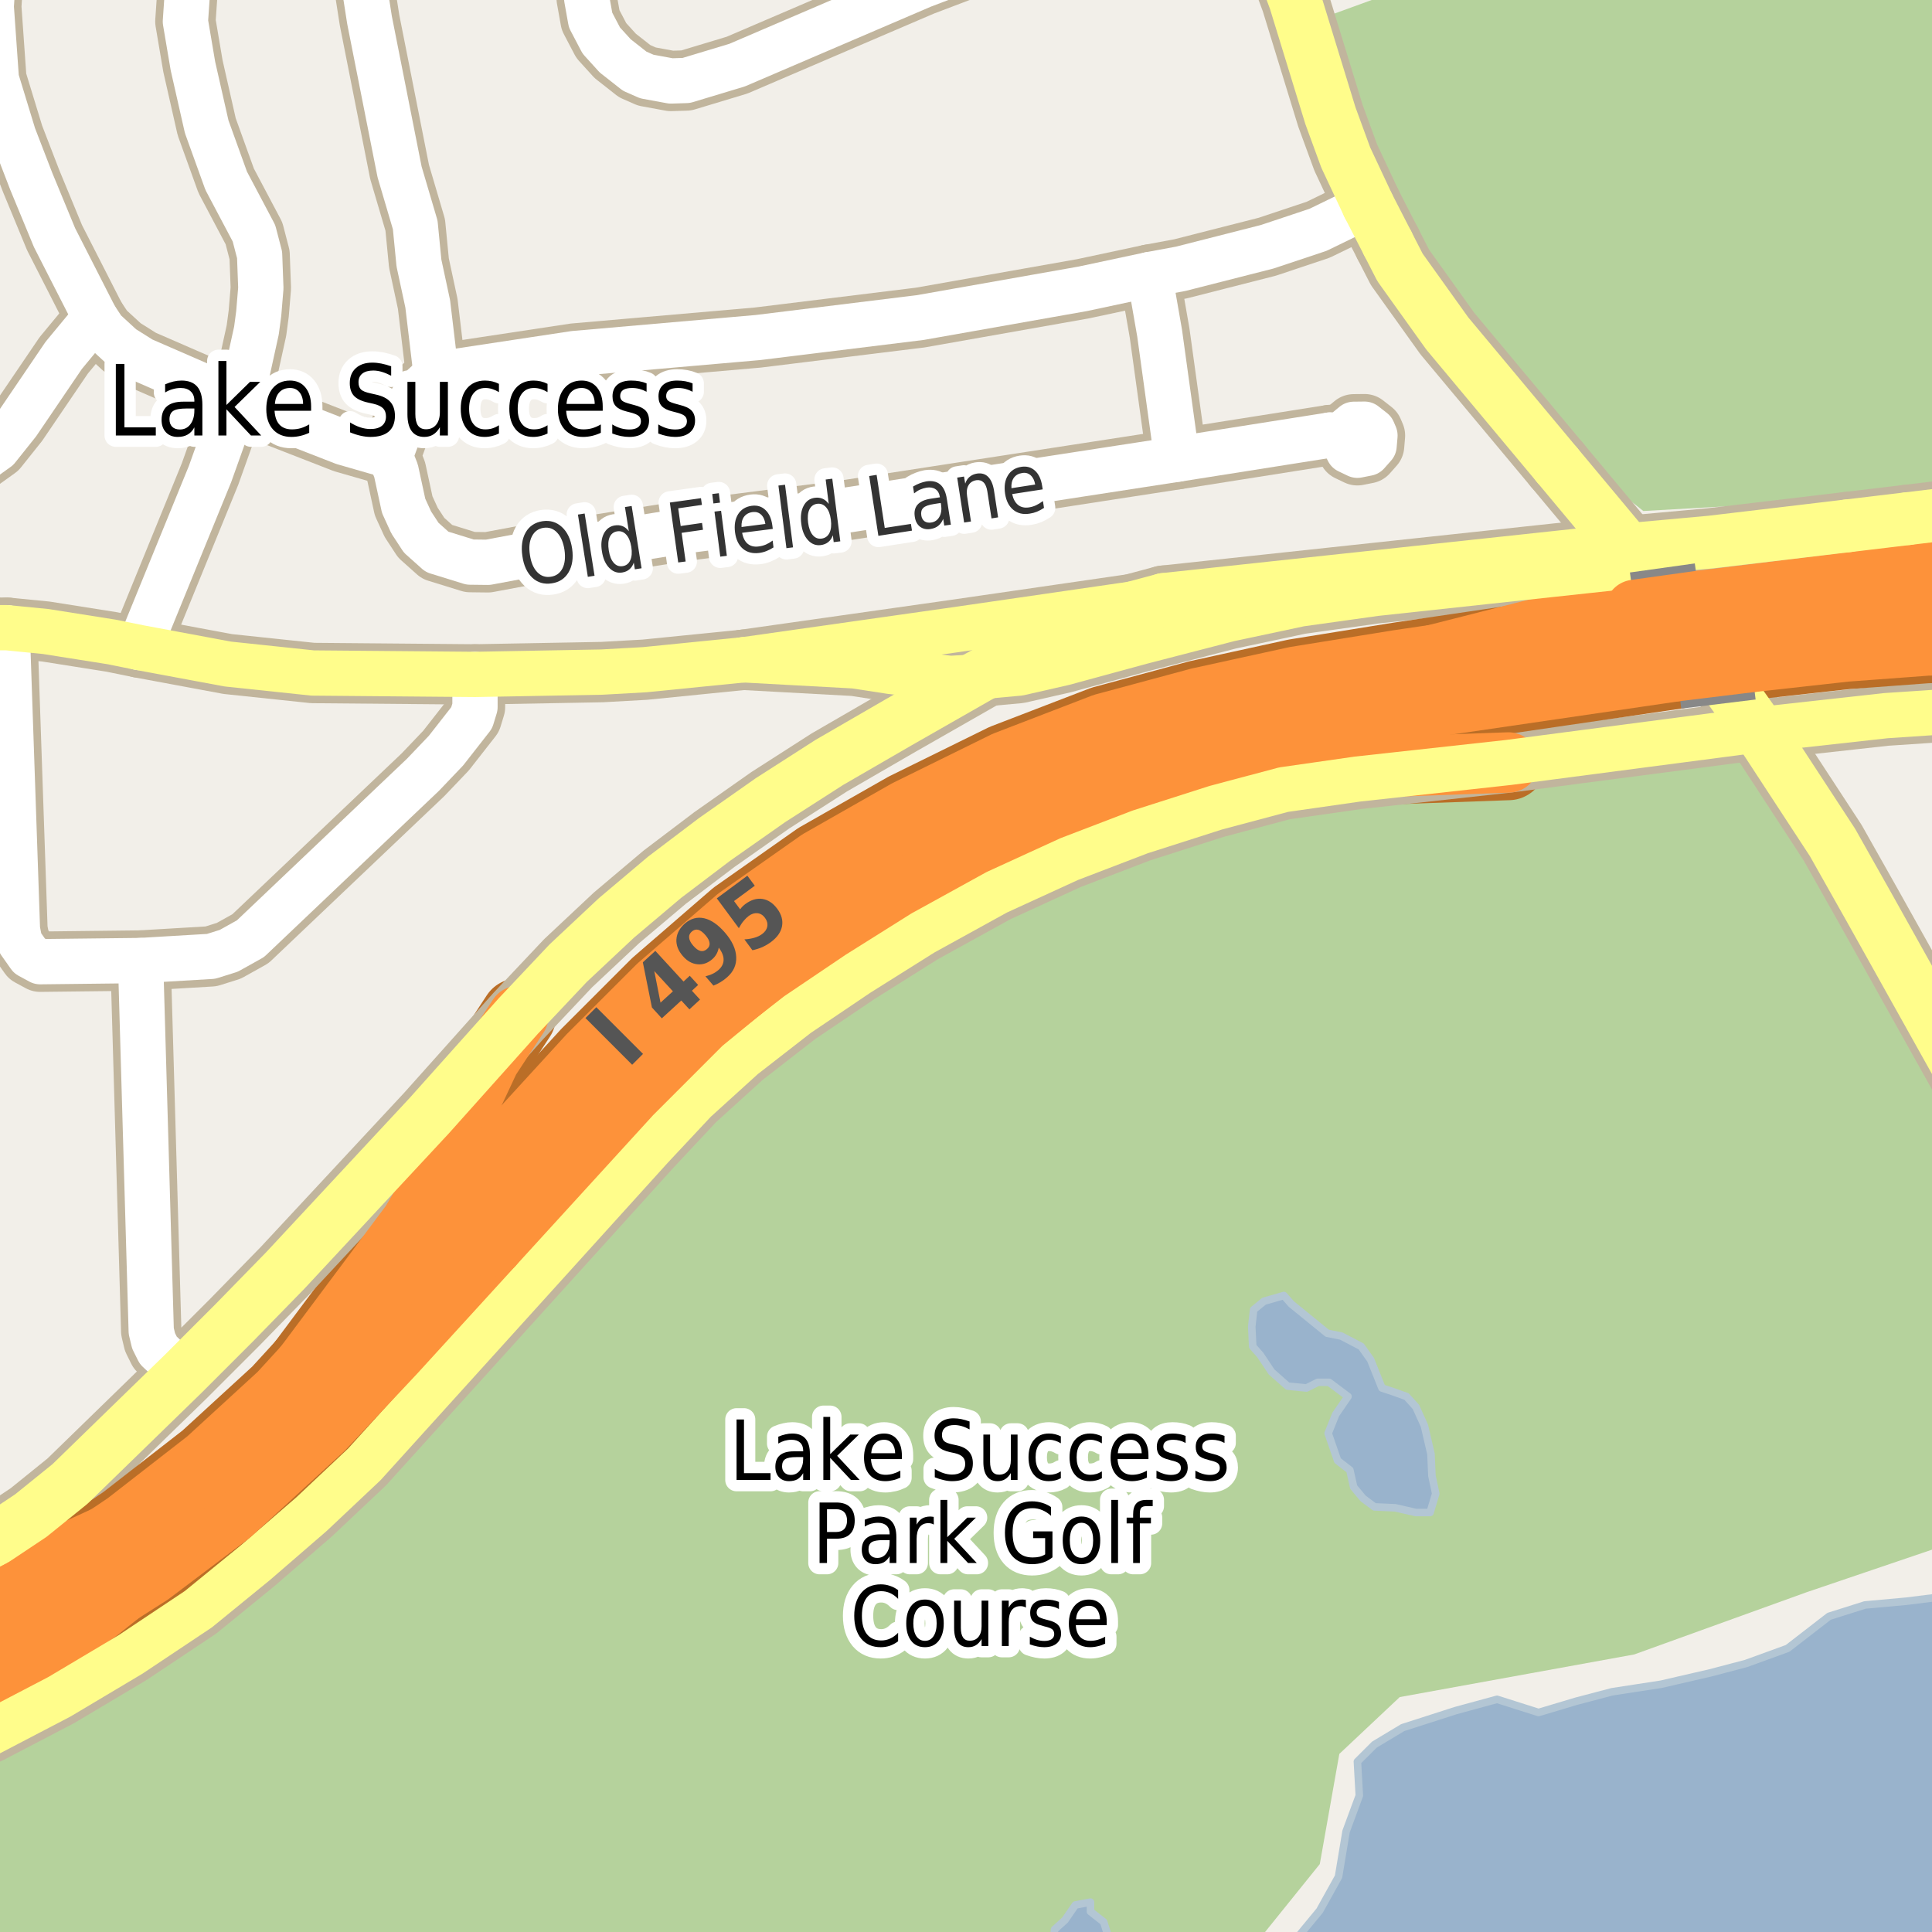 <?xml version="1.0" encoding="UTF-8"?>
<svg xmlns="http://www.w3.org/2000/svg" xmlns:xlink="http://www.w3.org/1999/xlink" width="256pt" height="256pt" viewBox="0 0 256 256" version="1.1">
<g id="surface2">
<rect x="0" y="0" width="256" height="256" style="fill:rgb(94.902%,93.725%,91.373%);fill-opacity:1;stroke:none;"/>
<path style=" stroke:none;fill-rule:evenodd;fill:rgb(70.98%,82.353%,61.176%);fill-opacity:1;" d="M 189.707 -4 L 190.121 -3.043 L 174.996 2.461 L 178.871 16.211 L 184.621 28.586 L 192.621 40.586 L 213.5 64.336 L 217.75 67.711 L 239.875 66.457 L 260 64.637 L 260 -4 Z M 189.707 -4 "/>
<path style=" stroke:none;fill-rule:evenodd;fill:rgb(70.98%,82.353%,61.176%);fill-opacity:1;" d="M -4 260 L 164.406 260 L 174.879 247 L 177.469 232.402 L 185.473 224.871 L 216.543 219.223 L 239.379 210.98 L 260 203.98 L 260 147.984 L 254.238 136.168 L 249.992 131.289 L 245.113 121.918 L 240.613 113.418 L 235.617 105.668 L 231.992 99.414 L 227.742 99.793 L 221.867 99.918 L 207.742 101.543 L 189.988 104.168 L 181.367 105.043 L 169.988 106.918 L 151.867 112.164 L 139.242 116.793 L 126.992 122.418 L 117.613 128.168 L 107.488 135.418 L 97.238 144.039 L 87.367 153.789 L 75.992 166.289 L 61.242 182.918 L 55.113 189.418 L 45.742 198.668 L 32.613 210.918 L 17.113 221.793 L -1.883 232.543 L -4 233.438 Z M -4 260 "/>
<path style=" stroke:none;fill-rule:evenodd;fill:rgb(60%,70.196%,80%);fill-opacity:1;" d="M 259 259 L 259 210.762 L 256.617 211.668 L 252.613 212.168 L 247.117 212.668 L 242.363 214.168 L 236.867 218.418 L 231.367 220.418 L 226.613 221.668 L 220.117 223.168 L 213.613 224.168 L 208.867 225.418 L 203.867 226.914 L 198.367 225.168 L 192.863 226.668 L 185.863 228.918 L 182.117 231.168 L 179.863 233.418 L 180.117 237.918 L 178.363 242.668 L 177.363 248.668 L 174.863 253.168 L 170.117 258.918 L 170.035 259 Z M 259 259 "/>
<path style="fill:none;stroke-width:1;stroke-linecap:round;stroke-linejoin:round;stroke:rgb(70.196%,77.647%,83.137%);stroke-opacity:1;stroke-miterlimit:10;" d="M 259 259 L 259 210.762 L 256.617 211.668 L 252.613 212.168 L 247.117 212.668 L 242.363 214.168 L 236.867 218.418 L 231.367 220.418 L 226.613 221.668 L 220.117 223.168 L 213.613 224.168 L 208.867 225.418 L 203.867 226.914 L 198.367 225.168 L 192.863 226.668 L 185.863 228.918 L 182.117 231.168 L 179.863 233.418 L 180.117 237.918 L 178.363 242.668 L 177.363 248.668 L 174.863 253.168 L 170.117 258.918 L 170.035 259 L 259 259 "/>
<path style=" stroke:none;fill-rule:evenodd;fill:rgb(60%,70.196%,80%);fill-opacity:1;" d="M 146.387 259 L 146.992 257.039 L 146.242 254.664 L 144.492 253.289 L 144.492 252.043 L 142.492 252.418 L 141.117 254.418 L 139.738 255.664 L 139.488 258.414 L 139.465 259 Z M 146.387 259 "/>
<path style="fill:none;stroke-width:1;stroke-linecap:round;stroke-linejoin:round;stroke:rgb(70.196%,77.647%,83.137%);stroke-opacity:1;stroke-miterlimit:10;" d="M 146.387 259 L 146.992 257.039 L 146.242 254.664 L 144.492 253.289 L 144.492 252.043 L 142.492 252.418 L 141.117 254.418 L 139.738 255.664 L 139.488 258.414 L 139.465 259 L 146.387 259 "/>
<path style=" stroke:none;fill-rule:evenodd;fill:rgb(60%,70.196%,80%);fill-opacity:1;" d="M 165.863 175.793 L 165.992 178.414 L 166.992 179.543 L 168.492 181.793 L 170.617 183.668 L 173.113 183.918 L 174.613 183.168 L 176.117 183.168 L 178.617 185.043 L 176.988 187.418 L 175.988 189.918 L 177.242 193.539 L 178.863 194.793 L 179.367 197.043 L 180.613 198.543 L 182.117 199.668 L 184.867 199.793 L 187.613 200.418 L 189.492 200.418 L 190.242 197.914 L 189.738 195.539 L 189.613 192.668 L 188.742 188.918 L 187.613 186.418 L 186.367 185.043 L 184.617 184.414 L 183.117 183.918 L 181.613 180.168 L 180.367 178.414 L 177.738 177.039 L 175.867 176.664 L 171.113 172.793 L 170.117 171.664 L 167.488 172.418 L 166.113 173.543 Z M 165.863 175.793 "/>
<path style="fill:none;stroke-width:1;stroke-linecap:round;stroke-linejoin:round;stroke:rgb(70.196%,77.647%,83.137%);stroke-opacity:1;stroke-miterlimit:10;" d="M 165.863 175.793 L 165.992 178.414 L 166.992 179.543 L 168.492 181.793 L 170.617 183.668 L 173.113 183.918 L 174.613 183.168 L 176.117 183.168 L 178.617 185.043 L 176.988 187.418 L 175.988 189.918 L 177.242 193.539 L 178.863 194.793 L 179.367 197.043 L 180.613 198.543 L 182.117 199.668 L 184.867 199.793 L 187.613 200.418 L 189.492 200.418 L 190.242 197.914 L 189.738 195.539 L 189.613 192.668 L 188.742 188.918 L 187.613 186.418 L 186.367 185.043 L 184.617 184.414 L 183.117 183.918 L 181.613 180.168 L 180.367 178.414 L 177.738 177.039 L 175.867 176.664 L 171.113 172.793 L 170.117 171.664 L 167.488 172.418 L 166.113 173.543 L 165.863 175.793 "/>
<path style="fill:none;stroke-width:10;stroke-linecap:round;stroke-linejoin:round;stroke:rgb(72.941%,43.137%,15.294%);stroke-opacity:1;stroke-miterlimit:10;" d="M 216.664 80.809 L 203.262 83.406 L 185.32 87.965 "/>
<path style="fill:none;stroke-width:10;stroke-linecap:round;stroke-linejoin:round;stroke:rgb(72.941%,43.137%,15.294%);stroke-opacity:1;stroke-miterlimit:10;" d="M 68.68 134.629 L 64.879 140.43 L 61.883 146.832 L 57.633 156.629 L 54.461 162.004 L 37.324 184.965 "/>
<path style="fill:none;stroke-width:10;stroke-linecap:round;stroke-linejoin:round;stroke:rgb(72.941%,43.137%,15.294%);stroke-opacity:1;stroke-miterlimit:10;" d="M 16.922 202.164 L -1.895 210.836 L -10.293 214.234 L -11 214.453 "/>
<path style="fill:none;stroke-width:10;stroke-linecap:round;stroke-linejoin:round;stroke:rgb(72.941%,43.137%,15.294%);stroke-opacity:1;stroke-miterlimit:10;" d="M -11 227.938 L -0.293 222.438 L 6.555 218.23 L 12.953 213.629 L 19.707 208.234 "/>
<path style="fill:none;stroke-width:10;stroke-linecap:round;stroke-linejoin:round;stroke:rgb(72.941%,43.137%,15.294%);stroke-opacity:1;stroke-miterlimit:10;" d="M 266 74.578 L 225.262 79.609 "/>
<path style="fill:none;stroke-width:10;stroke-linecap:round;stroke-linejoin:round;stroke:rgb(72.941%,43.137%,15.294%);stroke-opacity:1;stroke-miterlimit:10;" d="M 78.441 149.965 L 93.512 137.09 L 102.504 130.434 L 112.707 123.234 L 121.707 117.832 L 131.305 113.434 L 142.707 109.434 L 152.707 106.434 L 162.906 104.035 L 173.707 102.234 L 183.082 101.633 L 199.883 101.031 "/>
<path style="fill:none;stroke-width:8;stroke-linecap:round;stroke-linejoin:round;stroke:rgb(75.686%,70.98%,61.569%);stroke-opacity:1;stroke-miterlimit:10;" d="M 176.238 57.645 L 178.043 57.793 "/>
<path style="fill:none;stroke-width:8;stroke-linecap:round;stroke-linejoin:round;stroke:rgb(75.686%,70.98%,61.569%);stroke-opacity:1;stroke-miterlimit:10;" d="M 181.918 57.078 L 180.805 56.207 L 179.391 56.223 L 178.305 57.125 L 178.023 58.512 L 178.645 59.742 L 179.859 60.324 L 181.18 60.062 L 182.074 59.051 L 182.188 57.711 L 181.918 57.078 "/>
<path style="fill:none;stroke-width:8;stroke-linecap:round;stroke-linejoin:round;stroke:rgb(75.686%,70.98%,61.569%);stroke-opacity:1;stroke-miterlimit:10;" d="M 152.305 36.387 L 153.656 44.141 L 155.965 60.848 "/>
<path style="fill:none;stroke-width:8;stroke-linecap:round;stroke-linejoin:round;stroke:rgb(75.686%,70.98%,61.569%);stroke-opacity:1;stroke-miterlimit:10;" d="M 24.281 182.031 L 20.977 178.93 L 20.352 177.676 L 20.039 176.367 L 18.625 127.277 "/>
<path style="fill:none;stroke-width:8;stroke-linecap:round;stroke-linejoin:round;stroke:rgb(75.686%,70.98%,61.569%);stroke-opacity:1;stroke-miterlimit:10;" d="M 18.441 85.801 L 27.828 62.816 L 31.301 53.094 L 32.559 50.266 L 33.98 43.805 L 34.281 41.559 L 34.562 38.172 L 34.398 33.773 L 33.652 30.91 L 29.973 23.957 L 27.387 16.789 L 25.566 8.758 L 24.566 2.852 L 24.914 -2.227 L 26.711 -7.98 L 27.246 -9 "/>
<path style="fill:none;stroke-width:8;stroke-linecap:round;stroke-linejoin:round;stroke:rgb(75.686%,70.98%,61.569%);stroke-opacity:1;stroke-miterlimit:10;" d="M 62.938 89.363 L 62.938 93.68 L 62.5 95.113 L 59.098 99.461 L 56.047 102.66 L 33.188 124.383 L 30.32 125.984 L 27.969 126.723 L 18.625 127.277 L 5.32 127.43 L 3.898 126.66 L 2.641 124.875 L 2.312 123.184 L 0.941 83.176 "/>
<path style="fill:none;stroke-width:8;stroke-linecap:round;stroke-linejoin:round;stroke:rgb(75.686%,70.98%,61.569%);stroke-opacity:1;stroke-miterlimit:10;" d="M 181.293 27.219 L 174.652 30.449 L 167.918 32.695 L 156.453 35.617 L 152.305 36.387 L 143.496 38.266 L 121.945 42.078 L 100.414 44.727 L 76.086 46.848 L 57.793 49.617 "/>
<path style="fill:none;stroke-width:8;stroke-linecap:round;stroke-linejoin:round;stroke:rgb(75.686%,70.98%,61.569%);stroke-opacity:1;stroke-miterlimit:10;" d="M 47.625 -9 L 48.148 -2.566 L 48.965 2.664 L 52.949 22.789 L 55.02 29.805 L 55.512 34.848 L 56.676 40.266 L 57.793 49.617 "/>
<path style="fill:none;stroke-width:8;stroke-linecap:round;stroke-linejoin:round;stroke:rgb(75.686%,70.98%,61.569%);stroke-opacity:1;stroke-miterlimit:10;" d="M 133.453 -6.164 L 137.953 -8.258 L 133.891 -9 M 80.715 -9 L 78.789 -5.949 L 77.766 -2.566 L 77.742 -0.195 L 78.254 2.664 L 79.676 5.375 L 81.516 7.402 L 84.102 9.434 L 85.711 10.141 L 88.902 10.727 L 90.93 10.664 L 97.664 8.633 L 122.27 -1.918 L 133.453 -6.164 "/>
<path style="fill:none;stroke-width:8;stroke-linecap:round;stroke-linejoin:round;stroke:rgb(75.686%,70.98%,61.569%);stroke-opacity:1;stroke-miterlimit:10;" d="M 57.793 49.617 L 55.113 52.078 L 54.277 53.434 L 51.711 60.418 L 52.48 62.387 L 53.484 67.031 L 54.484 69.219 L 55.812 71.25 L 57.91 73.125 L 62.293 74.48 L 64.645 74.508 L 72.707 73 L 76.086 72.664 L 90.555 70.355 L 112.438 67.555 L 155.965 60.848 L 176.238 57.645 "/>
<path style="fill:none;stroke-width:8;stroke-linecap:round;stroke-linejoin:round;stroke:rgb(75.686%,70.98%,61.569%);stroke-opacity:1;stroke-miterlimit:10;" d="M 12.613 42.051 L 8.441 47.094 L 2.359 56.047 L -0.344 59.434 L -2.789 61.188 L -6.168 62.602 L -7.496 62.941 L -9 63.031 "/>
<path style="fill:none;stroke-width:8;stroke-linecap:round;stroke-linejoin:round;stroke:rgb(75.686%,70.98%,61.569%);stroke-opacity:1;stroke-miterlimit:10;" d="M 51.711 60.418 L 45.516 58.633 L 31.301 53.094 L 18.789 47.648 L 16.199 46.02 L 13.754 43.773 L 12.613 42.051 L 7.23 31.496 L 4.152 24.051 L 1.801 17.957 L -0.484 10.48 L -1.16 0.879 L -0.809 -4.504 L -0.133 -8.902 L -0.109 -9 "/>
<path style="fill:none;stroke-width:8;stroke-linecap:round;stroke-linejoin:round;stroke:rgb(75.686%,70.98%,61.569%);stroke-opacity:1;stroke-miterlimit:10;" d="M 154.234 79.43 L 126.68 83.43 L 98.504 87.43 "/>
<path style="fill:none;stroke-width:8;stroke-linecap:round;stroke-linejoin:round;stroke:rgb(75.686%,70.98%,61.569%);stroke-opacity:1;stroke-miterlimit:10;" d="M 98.504 87.43 L 113.207 88.23 L 118.027 88.969 L 125.93 89.895 L 129.633 89.68 L 135.039 89.188 L 140.98 87.832 L 151.281 85.027 L 162.879 82.027 L 172.281 80.027 L 182.281 78.629 L 217.48 74.828 "/>
<path style="fill:none;stroke-width:8;stroke-linecap:round;stroke-linejoin:round;stroke:rgb(75.686%,70.98%,61.569%);stroke-opacity:1;stroke-miterlimit:10;" d="M -9 83.328 L -3.535 83.156 L 0.941 83.176 L 6.066 83.68 L 14.801 85.062 L 18.441 85.801 L 30.188 87.988 L 41.438 89.176 L 62.938 89.363 L 79.75 89.055 L 85.438 88.738 L 98.504 87.43 "/>
<path style="fill:none;stroke-width:8;stroke-linecap:round;stroke-linejoin:round;stroke:rgb(75.686%,70.98%,61.569%);stroke-opacity:1;stroke-miterlimit:10;" d="M -9 233.258 L -1.32 229.629 L 7.879 224.828 L 17.281 219.23 L 26.281 213.23 L 33.879 207.031 L 41.281 200.629 L 48.281 194.031 L 86.281 152.031 L 92.082 145.832 L 98.48 140.027 L 105.68 134.43 L 113.68 129.031 L 122.281 123.629 L 132.078 118.23 L 141.68 113.832 L 151.082 110.23 L 161.082 107.031 L 170.082 104.633 L 179.883 103.23 L 199.883 101.031 L 233.047 96.691 L 249.883 94.828 L 261.879 94.027 L 264 94.027 "/>
<path style="fill:none;stroke-width:9;stroke-linecap:round;stroke-linejoin:round;stroke:rgb(75.686%,70.98%,61.569%);stroke-opacity:1;stroke-miterlimit:10;" d="M 181.293 27.219 L 183.883 32.262 "/>
<path style="fill:none;stroke-width:9;stroke-linecap:round;stroke-linejoin:round;stroke:rgb(75.686%,70.98%,61.569%);stroke-opacity:1;stroke-miterlimit:10;" d="M 252.758 68.727 L 246.879 69.43 L 244.809 69.676 "/>
<path style="fill:none;stroke-width:9;stroke-linecap:round;stroke-linejoin:round;stroke:rgb(75.686%,70.98%,61.569%);stroke-opacity:1;stroke-miterlimit:10;" d="M 206.32 61.613 L 215.68 72.828 "/>
<path style="fill:none;stroke-width:9;stroke-linecap:round;stroke-linejoin:round;stroke:rgb(75.686%,70.98%,61.569%);stroke-opacity:1;stroke-miterlimit:10;" d="M 244.809 69.676 L 235.98 70.727 L 226.68 71.828 L 215.68 72.828 "/>
<path style="fill:none;stroke-width:9;stroke-linecap:round;stroke-linejoin:round;stroke:rgb(75.686%,70.98%,61.569%);stroke-opacity:1;stroke-miterlimit:10;" d="M 183.883 32.262 L 185.508 35.434 L 191.773 44.188 L 206.32 61.613 "/>
<path style="fill:none;stroke-width:9;stroke-linecap:round;stroke-linejoin:round;stroke:rgb(75.686%,70.98%,61.569%);stroke-opacity:1;stroke-miterlimit:10;" d="M 215.68 72.828 L 154.234 79.43 "/>
<path style="fill:none;stroke-width:9;stroke-linecap:round;stroke-linejoin:round;stroke:rgb(75.686%,70.98%,61.569%);stroke-opacity:1;stroke-miterlimit:10;" d="M 167.527 -10 L 168.922 -7.133 L 171.594 0.055 L 176.293 15.348 L 178.32 20.879 L 181.293 27.219 "/>
<path style="fill:none;stroke-width:9;stroke-linecap:round;stroke-linejoin:round;stroke:rgb(75.686%,70.98%,61.569%);stroke-opacity:1;stroke-miterlimit:10;" d="M 265 67.555 L 256.883 68.23 L 252.758 68.727 "/>
<path style="fill:none;stroke-width:9;stroke-linecap:round;stroke-linejoin:round;stroke:rgb(75.686%,70.98%,61.569%);stroke-opacity:1;stroke-miterlimit:10;" d="M 154.234 79.43 L 144.664 81.992 L 141.977 83.055 L 139.602 84.18 L 129.633 89.68 L 119.078 95.707 L 109.879 101.031 L 102.082 106.031 L 94.68 111.23 L 88.078 116.23 L 81.68 121.629 L 75.281 127.629 L 68.68 134.629 L 56.879 147.832 L 37.824 168.32 L 31.082 175.23 L 24.281 182.031 L 9.281 196.629 L 4.082 200.828 L -0.719 204.027 L -6.52 207.031 L -10 208.352 "/>
<path style="fill:none;stroke-width:9;stroke-linecap:round;stroke-linejoin:round;stroke:rgb(75.686%,70.98%,61.569%);stroke-opacity:1;stroke-miterlimit:10;" d="M 215.68 72.828 L 217.48 74.828 L 233.047 96.691 L 242.82 111.637 L 247.703 120.297 L 260.785 143.703 L 264.379 150.891 L 265 152.27 "/>
<path style="fill:none;stroke-width:11;stroke-linecap:round;stroke-linejoin:round;stroke:rgb(72.941%,43.137%,15.294%);stroke-opacity:1;stroke-miterlimit:10;" d="M 231.961 87.23 L 244.551 85.832 L 255.352 85.031 L 265.953 84.832 L 267 84.852 "/>
<path style="fill:none;stroke-width:11;stroke-linecap:round;stroke-linejoin:round;stroke:rgb(72.941%,43.137%,15.294%);stroke-opacity:1;stroke-miterlimit:10;" d="M 267 78.848 L 264.922 78.766 L 254.324 79.164 L 241.723 80.164 L 227.324 81.965 "/>
<path style="fill:none;stroke-width:11;stroke-linecap:round;stroke-linejoin:round;stroke:rgb(72.941%,43.137%,15.294%);stroke-opacity:1;stroke-miterlimit:10;" d="M -12 225.59 L -3.895 222.234 L 8.707 215.234 L 19.707 208.234 L 30.309 200.234 L 42.508 189.035 L 51.906 179.035 L 64.996 164.695 "/>
<path style="fill:none;stroke-width:11;stroke-linecap:round;stroke-linejoin:round;stroke:rgb(72.941%,43.137%,15.294%);stroke-opacity:1;stroke-miterlimit:10;" d="M 64.996 164.695 L 78.441 149.965 L 83.309 144.633 L 92.707 135.234 L 102.707 127.035 L 114.109 118.633 L 125.707 111.832 L 137.707 106.234 L 150.305 101.434 L 163.105 98.035 L 176.309 95.234 L 189.309 93.234 L 222.105 88.434 "/>
<path style="fill:none;stroke-width:11;stroke-linecap:round;stroke-linejoin:round;stroke:rgb(72.941%,43.137%,15.294%);stroke-opacity:1;stroke-miterlimit:10;" d="M 218.762 83.027 L 185.32 87.965 L 171.723 90.164 L 158.922 92.965 L 146.32 96.363 L 133.32 101.367 L 120.32 107.766 L 108.723 114.367 L 97.922 121.965 L 87.523 130.965 L 78.324 140.164 L 37.324 184.965 L 27.723 193.766 L 16.922 202.164 L 5.922 209.566 L -6.078 215.965 L -12 218.543 "/>
<path style="fill:none;stroke-width:8;stroke-linecap:round;stroke-linejoin:round;stroke:rgb(99.216%,57.255%,22.745%);stroke-opacity:1;stroke-miterlimit:10;" d="M 216.664 80.809 L 203.262 83.406 L 185.32 87.965 "/>
<path style="fill:none;stroke-width:8;stroke-linecap:round;stroke-linejoin:round;stroke:rgb(99.216%,57.255%,22.745%);stroke-opacity:1;stroke-miterlimit:10;" d="M 68.68 134.629 L 64.879 140.43 L 61.883 146.832 L 57.633 156.629 L 54.461 162.004 L 37.324 184.965 "/>
<path style="fill:none;stroke-width:8;stroke-linecap:round;stroke-linejoin:round;stroke:rgb(99.216%,57.255%,22.745%);stroke-opacity:1;stroke-miterlimit:10;" d="M 16.922 202.164 L -1.895 210.836 L -10.293 214.234 L -11 214.453 "/>
<path style="fill:none;stroke-width:8;stroke-linecap:round;stroke-linejoin:round;stroke:rgb(99.216%,57.255%,22.745%);stroke-opacity:1;stroke-miterlimit:10;" d="M -11 227.938 L -0.293 222.438 L 6.555 218.23 L 12.953 213.629 L 19.707 208.234 "/>
<path style="fill:none;stroke-width:8;stroke-linecap:round;stroke-linejoin:round;stroke:rgb(99.216%,57.255%,22.745%);stroke-opacity:1;stroke-miterlimit:10;" d="M 266 74.578 L 225.262 79.609 "/>
<path style="fill:none;stroke-width:8;stroke-linecap:round;stroke-linejoin:round;stroke:rgb(99.216%,57.255%,22.745%);stroke-opacity:1;stroke-miterlimit:10;" d="M 78.441 149.965 L 93.512 137.09 L 102.504 130.434 L 112.707 123.234 L 121.707 117.832 L 131.305 113.434 L 142.707 109.434 L 152.707 106.434 L 162.906 104.035 L 173.707 102.234 L 183.082 101.633 L 199.883 101.031 "/>
<path style="fill:none;stroke-width:6;stroke-linecap:round;stroke-linejoin:round;stroke:rgb(100%,100%,100%);stroke-opacity:1;stroke-miterlimit:10;" d="M 176.238 57.645 L 178.043 57.793 "/>
<path style="fill:none;stroke-width:6;stroke-linecap:round;stroke-linejoin:round;stroke:rgb(100%,100%,100%);stroke-opacity:1;stroke-miterlimit:10;" d="M 181.918 57.078 L 180.805 56.207 L 179.391 56.223 L 178.305 57.125 L 178.023 58.512 L 178.645 59.742 L 179.859 60.324 L 181.18 60.062 L 182.074 59.051 L 182.188 57.711 L 181.918 57.078 "/>
<path style="fill:none;stroke-width:6;stroke-linecap:round;stroke-linejoin:round;stroke:rgb(100%,100%,100%);stroke-opacity:1;stroke-miterlimit:10;" d="M 152.305 36.387 L 153.656 44.141 L 155.965 60.848 "/>
<path style="fill:none;stroke-width:6;stroke-linecap:round;stroke-linejoin:round;stroke:rgb(100%,100%,100%);stroke-opacity:1;stroke-miterlimit:10;" d="M 24.281 182.031 L 20.977 178.93 L 20.352 177.676 L 20.039 176.367 L 18.625 127.277 "/>
<path style="fill:none;stroke-width:6;stroke-linecap:round;stroke-linejoin:round;stroke:rgb(100%,100%,100%);stroke-opacity:1;stroke-miterlimit:10;" d="M 18.441 85.801 L 27.828 62.816 L 31.301 53.094 L 32.559 50.266 L 33.98 43.805 L 34.281 41.559 L 34.562 38.172 L 34.398 33.773 L 33.652 30.91 L 29.973 23.957 L 27.387 16.789 L 25.566 8.758 L 24.566 2.852 L 24.914 -2.227 L 26.711 -7.98 L 27.246 -9 "/>
<path style="fill:none;stroke-width:6;stroke-linecap:round;stroke-linejoin:round;stroke:rgb(100%,100%,100%);stroke-opacity:1;stroke-miterlimit:10;" d="M 62.938 89.363 L 62.938 93.68 L 62.5 95.113 L 59.098 99.461 L 56.047 102.66 L 33.188 124.383 L 30.32 125.984 L 27.969 126.723 L 18.625 127.277 L 5.32 127.43 L 3.898 126.66 L 2.641 124.875 L 2.312 123.184 L 0.941 83.176 "/>
<path style="fill:none;stroke-width:6;stroke-linecap:round;stroke-linejoin:round;stroke:rgb(100%,100%,100%);stroke-opacity:1;stroke-miterlimit:10;" d="M 181.293 27.219 L 174.652 30.449 L 167.918 32.695 L 156.453 35.617 L 152.305 36.387 L 143.496 38.266 L 121.945 42.078 L 100.414 44.727 L 76.086 46.848 L 57.793 49.617 "/>
<path style="fill:none;stroke-width:6;stroke-linecap:round;stroke-linejoin:round;stroke:rgb(100%,100%,100%);stroke-opacity:1;stroke-miterlimit:10;" d="M 47.625 -9 L 48.148 -2.566 L 48.965 2.664 L 52.949 22.789 L 55.02 29.805 L 55.512 34.848 L 56.676 40.266 L 57.793 49.617 "/>
<path style="fill:none;stroke-width:6;stroke-linecap:round;stroke-linejoin:round;stroke:rgb(100%,100%,100%);stroke-opacity:1;stroke-miterlimit:10;" d="M 133.453 -6.164 L 137.953 -8.258 L 133.891 -9 M 80.715 -9 L 78.789 -5.949 L 77.766 -2.566 L 77.742 -0.195 L 78.254 2.664 L 79.676 5.375 L 81.516 7.402 L 84.102 9.434 L 85.711 10.141 L 88.902 10.727 L 90.93 10.664 L 97.664 8.633 L 122.27 -1.918 L 133.453 -6.164 "/>
<path style="fill:none;stroke-width:6;stroke-linecap:round;stroke-linejoin:round;stroke:rgb(100%,100%,100%);stroke-opacity:1;stroke-miterlimit:10;" d="M 57.793 49.617 L 55.113 52.078 L 54.277 53.434 L 51.711 60.418 L 52.48 62.387 L 53.484 67.031 L 54.484 69.219 L 55.812 71.25 L 57.91 73.125 L 62.293 74.48 L 64.645 74.508 L 72.707 73 L 76.086 72.664 L 90.555 70.355 L 112.438 67.555 L 155.965 60.848 L 176.238 57.645 "/>
<path style="fill:none;stroke-width:6;stroke-linecap:round;stroke-linejoin:round;stroke:rgb(100%,100%,100%);stroke-opacity:1;stroke-miterlimit:10;" d="M 12.613 42.051 L 8.441 47.094 L 2.359 56.047 L -0.344 59.434 L -2.789 61.188 L -6.168 62.602 L -7.496 62.941 L -9 63.031 "/>
<path style="fill:none;stroke-width:6;stroke-linecap:round;stroke-linejoin:round;stroke:rgb(100%,100%,100%);stroke-opacity:1;stroke-miterlimit:10;" d="M 51.711 60.418 L 45.516 58.633 L 31.301 53.094 L 18.789 47.648 L 16.199 46.02 L 13.754 43.773 L 12.613 42.051 L 7.23 31.496 L 4.152 24.051 L 1.801 17.957 L -0.484 10.48 L -1.16 0.879 L -0.809 -4.504 L -0.133 -8.902 L -0.109 -9 "/>
<path style="fill:none;stroke-width:6;stroke-linecap:round;stroke-linejoin:round;stroke:rgb(100%,99.216%,54.51%);stroke-opacity:1;stroke-miterlimit:10;" d="M 154.234 79.43 L 126.68 83.43 L 98.504 87.43 "/>
<path style="fill:none;stroke-width:6;stroke-linecap:round;stroke-linejoin:round;stroke:rgb(100%,99.216%,54.51%);stroke-opacity:1;stroke-miterlimit:10;" d="M 98.504 87.43 L 113.207 88.23 L 118.027 88.969 L 125.93 89.895 L 129.633 89.68 L 135.039 89.188 L 140.98 87.832 L 151.281 85.027 L 162.879 82.027 L 172.281 80.027 L 182.281 78.629 L 217.48 74.828 "/>
<path style="fill:none;stroke-width:6;stroke-linecap:round;stroke-linejoin:round;stroke:rgb(100%,99.216%,54.51%);stroke-opacity:1;stroke-miterlimit:10;" d="M -9 83.328 L -3.535 83.156 L 0.941 83.176 L 6.066 83.68 L 14.801 85.062 L 18.441 85.801 L 30.188 87.988 L 41.438 89.176 L 62.938 89.363 L 79.75 89.055 L 85.438 88.738 L 98.504 87.43 "/>
<path style="fill:none;stroke-width:6;stroke-linecap:round;stroke-linejoin:round;stroke:rgb(100%,99.216%,54.51%);stroke-opacity:1;stroke-miterlimit:10;" d="M -9 233.258 L -1.32 229.629 L 7.879 224.828 L 17.281 219.23 L 26.281 213.23 L 33.879 207.031 L 41.281 200.629 L 48.281 194.031 L 86.281 152.031 L 92.082 145.832 L 98.48 140.027 L 105.68 134.43 L 113.68 129.031 L 122.281 123.629 L 132.078 118.23 L 141.68 113.832 L 151.082 110.23 L 161.082 107.031 L 170.082 104.633 L 179.883 103.23 L 199.883 101.031 L 233.047 96.691 L 249.883 94.828 L 261.879 94.027 L 264 94.027 "/>
<path style="fill:none;stroke-width:7;stroke-linecap:round;stroke-linejoin:round;stroke:rgb(100%,99.216%,54.51%);stroke-opacity:1;stroke-miterlimit:10;" d="M 181.293 27.219 L 183.883 32.262 "/>
<path style="fill:none;stroke-width:7;stroke-linecap:round;stroke-linejoin:round;stroke:rgb(100%,99.216%,54.51%);stroke-opacity:1;stroke-miterlimit:10;" d="M 252.758 68.727 L 246.879 69.43 L 244.809 69.676 "/>
<path style="fill:none;stroke-width:7;stroke-linecap:round;stroke-linejoin:round;stroke:rgb(100%,99.216%,54.51%);stroke-opacity:1;stroke-miterlimit:10;" d="M 206.32 61.613 L 215.68 72.828 "/>
<path style="fill:none;stroke-width:7;stroke-linecap:round;stroke-linejoin:round;stroke:rgb(100%,99.216%,54.51%);stroke-opacity:1;stroke-miterlimit:10;" d="M 244.809 69.676 L 235.98 70.727 L 226.68 71.828 L 215.68 72.828 "/>
<path style="fill:none;stroke-width:7;stroke-linecap:round;stroke-linejoin:round;stroke:rgb(100%,99.216%,54.51%);stroke-opacity:1;stroke-miterlimit:10;" d="M 183.883 32.262 L 185.508 35.434 L 191.773 44.188 L 206.32 61.613 "/>
<path style="fill:none;stroke-width:7;stroke-linecap:round;stroke-linejoin:round;stroke:rgb(100%,99.216%,54.51%);stroke-opacity:1;stroke-miterlimit:10;" d="M 215.68 72.828 L 154.234 79.43 "/>
<path style="fill:none;stroke-width:7;stroke-linecap:round;stroke-linejoin:round;stroke:rgb(100%,99.216%,54.51%);stroke-opacity:1;stroke-miterlimit:10;" d="M 167.527 -10 L 168.922 -7.133 L 171.594 0.055 L 176.293 15.348 L 178.32 20.879 L 181.293 27.219 "/>
<path style="fill:none;stroke-width:7;stroke-linecap:round;stroke-linejoin:round;stroke:rgb(100%,99.216%,54.51%);stroke-opacity:1;stroke-miterlimit:10;" d="M 265 67.555 L 256.883 68.23 L 252.758 68.727 "/>
<path style="fill:none;stroke-width:7;stroke-linecap:round;stroke-linejoin:round;stroke:rgb(100%,99.216%,54.51%);stroke-opacity:1;stroke-miterlimit:10;" d="M 154.234 79.43 L 144.664 81.992 L 141.977 83.055 L 139.602 84.18 L 129.633 89.68 L 119.078 95.707 L 109.879 101.031 L 102.082 106.031 L 94.68 111.23 L 88.078 116.23 L 81.68 121.629 L 75.281 127.629 L 68.68 134.629 L 56.879 147.832 L 37.824 168.32 L 31.082 175.23 L 24.281 182.031 L 9.281 196.629 L 4.082 200.828 L -0.719 204.027 L -6.52 207.031 L -10 208.352 "/>
<path style="fill:none;stroke-width:7;stroke-linecap:round;stroke-linejoin:round;stroke:rgb(100%,99.216%,54.51%);stroke-opacity:1;stroke-miterlimit:10;" d="M 215.68 72.828 L 217.48 74.828 L 233.047 96.691 L 242.82 111.637 L 247.703 120.297 L 260.785 143.703 L 264.379 150.891 L 265 152.27 "/>
<path style="fill:none;stroke-width:9;stroke-linecap:round;stroke-linejoin:round;stroke:rgb(99.216%,57.255%,22.745%);stroke-opacity:1;stroke-miterlimit:10;" d="M 231.961 87.23 L 244.551 85.832 L 255.352 85.031 L 265.953 84.832 L 267 84.852 "/>
<path style="fill:none;stroke-width:9;stroke-linecap:round;stroke-linejoin:round;stroke:rgb(99.216%,57.255%,22.745%);stroke-opacity:1;stroke-miterlimit:10;" d="M 267 78.848 L 264.922 78.766 L 254.324 79.164 L 241.723 80.164 L 227.324 81.965 "/>
<path style="fill:none;stroke-width:9;stroke-linecap:round;stroke-linejoin:round;stroke:rgb(99.216%,57.255%,22.745%);stroke-opacity:1;stroke-miterlimit:10;" d="M -12 225.59 L -3.895 222.234 L 8.707 215.234 L 19.707 208.234 L 30.309 200.234 L 42.508 189.035 L 51.906 179.035 L 64.996 164.695 "/>
<path style="fill:none;stroke-width:9;stroke-linecap:round;stroke-linejoin:round;stroke:rgb(99.216%,57.255%,22.745%);stroke-opacity:1;stroke-miterlimit:10;" d="M 64.996 164.695 L 78.441 149.965 L 83.309 144.633 L 92.707 135.234 L 102.707 127.035 L 114.109 118.633 L 125.707 111.832 L 137.707 106.234 L 150.305 101.434 L 163.105 98.035 L 176.309 95.234 L 189.309 93.234 L 222.105 88.434 "/>
<path style="fill:none;stroke-width:9;stroke-linecap:round;stroke-linejoin:round;stroke:rgb(99.216%,57.255%,22.745%);stroke-opacity:1;stroke-miterlimit:10;" d="M 218.762 83.027 L 185.32 87.965 L 171.723 90.164 L 158.922 92.965 L 146.32 96.363 L 133.32 101.367 L 120.32 107.766 L 108.723 114.367 L 97.922 121.965 L 87.523 130.965 L 78.324 140.164 L 37.324 184.965 L 27.723 193.766 L 16.922 202.164 L 5.922 209.566 L -6.078 215.965 L -12 218.543 "/>
<path style="fill:none;stroke-width:10;stroke-linecap:butt;stroke-linejoin:round;stroke:rgb(53.333%,53.333%,53.333%);stroke-opacity:1;stroke-miterlimit:10;" d="M 225.262 79.609 L 216.664 80.809 "/>
<path style="fill:none;stroke-width:11;stroke-linecap:butt;stroke-linejoin:round;stroke:rgb(53.333%,53.333%,53.333%);stroke-opacity:1;stroke-miterlimit:10;" d="M 227.324 81.965 L 218.762 83.027 "/>
<path style="fill:none;stroke-width:11;stroke-linecap:butt;stroke-linejoin:round;stroke:rgb(53.333%,53.333%,53.333%);stroke-opacity:1;stroke-miterlimit:10;" d="M 222.105 88.434 L 231.961 87.23 "/>
<path style="fill:none;stroke-width:8;stroke-linecap:round;stroke-linejoin:round;stroke:rgb(99.216%,57.255%,22.745%);stroke-opacity:1;stroke-miterlimit:10;" d="M 225.262 79.609 L 216.664 80.809 "/>
<path style="fill:none;stroke-width:9;stroke-linecap:round;stroke-linejoin:round;stroke:rgb(99.216%,57.255%,22.745%);stroke-opacity:1;stroke-miterlimit:10;" d="M 227.324 81.965 L 218.762 83.027 "/>
<path style="fill:none;stroke-width:9;stroke-linecap:round;stroke-linejoin:round;stroke:rgb(99.216%,57.255%,22.745%);stroke-opacity:1;stroke-miterlimit:10;" d="M 222.105 88.434 L 231.961 87.23 "/>
<path style="fill:none;stroke-width:3;stroke-linecap:round;stroke-linejoin:round;stroke:rgb(100%,100%,100%);stroke-opacity:1;stroke-miterlimit:10;" d="M 97.598 188.09 L 98.582 188.09 L 98.582 195.199 L 102.098 195.199 L 102.098 196.105 L 97.598 196.105 Z M 105.535 193.074 C 104.816 193.074 104.316 193.168 104.035 193.355 C 103.762 193.543 103.629 193.855 103.629 194.293 C 103.629 194.637 103.73 194.914 103.941 195.121 C 104.148 195.332 104.43 195.434 104.785 195.434 C 105.285 195.434 105.68 195.242 105.973 194.855 C 106.273 194.461 106.426 193.945 106.426 193.309 L 106.426 193.074 Z M 107.316 192.668 L 107.316 196.105 L 106.426 196.105 L 106.426 195.199 C 106.215 195.566 105.961 195.836 105.66 196.012 C 105.355 196.176 104.988 196.262 104.551 196.262 C 103.996 196.262 103.555 196.09 103.223 195.746 C 102.898 195.402 102.738 194.941 102.738 194.355 C 102.738 193.68 102.941 193.168 103.348 192.824 C 103.754 192.48 104.363 192.309 105.176 192.309 L 106.426 192.309 L 106.426 192.215 C 106.426 191.758 106.289 191.402 106.02 191.152 C 105.746 190.902 105.367 190.777 104.879 190.777 C 104.574 190.777 104.273 190.82 103.973 190.902 C 103.68 190.988 103.398 191.113 103.129 191.277 L 103.129 190.371 C 103.461 190.227 103.777 190.121 104.082 190.059 C 104.383 189.988 104.68 189.949 104.973 189.949 C 105.754 189.949 106.336 190.176 106.723 190.621 C 107.117 191.07 107.316 191.754 107.316 192.668 Z M 109.098 187.746 L 110.004 187.746 L 110.004 192.684 L 112.66 190.09 L 113.801 190.09 L 110.926 192.902 L 113.91 196.105 L 112.754 196.105 L 110.004 193.168 L 110.004 196.105 L 109.098 196.105 Z M 119.504 192.855 L 119.504 193.34 L 115.41 193.34 C 115.449 194.02 115.637 194.535 115.973 194.887 C 116.305 195.242 116.762 195.418 117.348 195.418 C 117.691 195.418 118.02 195.371 118.332 195.277 C 118.652 195.184 118.977 195.051 119.301 194.871 L 119.301 195.793 C 118.977 195.949 118.648 196.066 118.316 196.137 C 117.98 196.219 117.645 196.262 117.301 196.262 C 116.434 196.262 115.746 195.988 115.238 195.434 C 114.738 194.871 114.488 194.113 114.488 193.152 C 114.488 192.176 114.727 191.398 115.207 190.824 C 115.684 190.242 116.332 189.949 117.145 189.949 C 117.871 189.949 118.445 190.211 118.863 190.73 C 119.289 191.254 119.504 191.961 119.504 192.855 Z M 118.613 192.559 C 118.602 192.02 118.465 191.586 118.207 191.262 C 117.945 190.941 117.598 190.777 117.16 190.777 C 116.66 190.777 116.258 190.934 115.957 191.246 C 115.652 191.559 115.48 191.996 115.441 192.559 Z M 128.473 188.355 L 128.473 189.402 C 128.105 189.207 127.758 189.059 127.426 188.965 C 127.09 188.871 126.773 188.824 126.473 188.824 C 125.941 188.824 125.527 188.941 125.238 189.168 C 124.957 189.398 124.816 189.723 124.816 190.137 C 124.816 190.492 124.91 190.762 125.098 190.949 C 125.285 191.129 125.648 191.273 126.191 191.387 L 126.77 191.512 C 127.496 191.668 128.035 191.945 128.379 192.34 C 128.73 192.727 128.91 193.242 128.91 193.887 C 128.91 194.668 128.676 195.262 128.207 195.668 C 127.738 196.066 127.051 196.262 126.145 196.262 C 125.801 196.262 125.434 196.215 125.051 196.121 C 124.664 196.039 124.27 195.914 123.863 195.746 L 123.863 194.637 C 124.258 194.887 124.645 195.074 125.02 195.199 C 125.402 195.324 125.777 195.387 126.145 195.387 C 126.695 195.387 127.121 195.27 127.426 195.027 C 127.738 194.777 127.895 194.43 127.895 193.98 C 127.895 193.586 127.785 193.277 127.566 193.059 C 127.348 192.832 126.988 192.66 126.488 192.543 L 125.895 192.418 C 125.164 192.262 124.637 192.012 124.316 191.668 C 123.992 191.324 123.832 190.848 123.832 190.23 C 123.832 189.523 124.055 188.965 124.504 188.559 C 124.949 188.145 125.57 187.934 126.363 187.934 C 126.707 187.934 127.051 187.973 127.395 188.043 C 127.746 188.117 128.105 188.223 128.473 188.355 Z M 130.301 193.73 L 130.301 190.09 L 131.191 190.09 L 131.191 193.699 C 131.191 194.262 131.289 194.691 131.488 194.98 C 131.684 195.262 131.98 195.402 132.379 195.402 C 132.867 195.402 133.246 195.238 133.52 194.902 C 133.801 194.559 133.941 194.09 133.941 193.496 L 133.941 190.09 L 134.832 190.09 L 134.832 196.105 L 133.941 196.105 L 133.941 195.184 C 133.723 195.551 133.473 195.82 133.191 195.996 C 132.91 196.172 132.574 196.262 132.191 196.262 C 131.574 196.262 131.105 196.051 130.785 195.621 C 130.461 195.184 130.301 194.555 130.301 193.73 Z M 132.535 189.949 Z M 140.566 190.324 L 140.566 191.246 C 140.316 191.09 140.066 190.977 139.816 190.902 C 139.566 190.82 139.309 190.777 139.051 190.777 C 138.465 190.777 138.012 190.98 137.691 191.387 C 137.379 191.793 137.223 192.367 137.223 193.105 C 137.223 193.836 137.379 194.402 137.691 194.809 C 138.012 195.215 138.465 195.418 139.051 195.418 C 139.309 195.418 139.566 195.383 139.816 195.309 C 140.066 195.238 140.316 195.121 140.566 194.965 L 140.566 195.871 C 140.316 196.008 140.055 196.105 139.785 196.168 C 139.523 196.23 139.246 196.262 138.957 196.262 C 138.133 196.262 137.48 195.98 137.004 195.418 C 136.523 194.848 136.285 194.074 136.285 193.105 C 136.285 192.129 136.523 191.355 137.004 190.793 C 137.492 190.23 138.16 189.949 139.004 189.949 C 139.273 189.949 139.539 189.98 139.801 190.043 C 140.07 190.105 140.324 190.199 140.566 190.324 Z M 146.004 190.324 L 146.004 191.246 C 145.754 191.09 145.504 190.977 145.254 190.902 C 145.004 190.82 144.746 190.777 144.488 190.777 C 143.902 190.777 143.449 190.98 143.129 191.387 C 142.816 191.793 142.66 192.367 142.66 193.105 C 142.66 193.836 142.816 194.402 143.129 194.809 C 143.449 195.215 143.902 195.418 144.488 195.418 C 144.746 195.418 145.004 195.383 145.254 195.309 C 145.504 195.238 145.754 195.121 146.004 194.965 L 146.004 195.871 C 145.754 196.008 145.492 196.105 145.223 196.168 C 144.961 196.23 144.684 196.262 144.395 196.262 C 143.57 196.262 142.918 195.98 142.441 195.418 C 141.961 194.848 141.723 194.074 141.723 193.105 C 141.723 192.129 141.961 191.355 142.441 190.793 C 142.93 190.23 143.598 189.949 144.441 189.949 C 144.711 189.949 144.977 189.98 145.238 190.043 C 145.508 190.105 145.762 190.199 146.004 190.324 Z M 152.176 192.855 L 152.176 193.34 L 148.082 193.34 C 148.121 194.02 148.309 194.535 148.645 194.887 C 148.977 195.242 149.434 195.418 150.02 195.418 C 150.363 195.418 150.691 195.371 151.004 195.277 C 151.324 195.184 151.648 195.051 151.973 194.871 L 151.973 195.793 C 151.648 195.949 151.32 196.066 150.988 196.137 C 150.652 196.219 150.316 196.262 149.973 196.262 C 149.105 196.262 148.418 195.988 147.91 195.434 C 147.41 194.871 147.16 194.113 147.16 193.152 C 147.16 192.176 147.398 191.398 147.879 190.824 C 148.355 190.242 149.004 189.949 149.816 189.949 C 150.543 189.949 151.117 190.211 151.535 190.73 C 151.961 191.254 152.176 191.961 152.176 192.855 Z M 151.285 192.559 C 151.273 192.02 151.137 191.586 150.879 191.262 C 150.617 190.941 150.27 190.777 149.832 190.777 C 149.332 190.777 148.93 190.934 148.629 191.246 C 148.324 191.559 148.152 191.996 148.113 192.559 Z M 157.098 190.262 L 157.098 191.199 C 156.836 191.055 156.57 190.949 156.301 190.887 C 156.039 190.816 155.762 190.777 155.473 190.777 C 155.023 190.777 154.691 190.855 154.473 191.012 C 154.254 191.16 154.145 191.379 154.145 191.668 C 154.145 191.898 154.223 192.082 154.379 192.215 C 154.535 192.34 154.852 192.465 155.332 192.59 L 155.629 192.668 C 156.262 192.816 156.711 193.027 156.973 193.309 C 157.242 193.582 157.379 193.961 157.379 194.449 C 157.379 195.004 157.18 195.445 156.785 195.777 C 156.387 196.102 155.84 196.262 155.145 196.262 C 154.852 196.262 154.551 196.23 154.238 196.168 C 153.926 196.105 153.59 196.012 153.238 195.887 L 153.238 194.871 C 153.57 195.059 153.895 195.199 154.207 195.293 C 154.527 195.387 154.848 195.434 155.16 195.434 C 155.574 195.434 155.898 195.355 156.129 195.199 C 156.355 195.035 156.473 194.809 156.473 194.527 C 156.473 194.258 156.387 194.051 156.223 193.902 C 156.055 193.758 155.695 193.621 155.145 193.496 L 154.848 193.402 C 154.293 193.277 153.895 193.086 153.645 192.824 C 153.402 192.555 153.285 192.184 153.285 191.715 C 153.285 191.152 153.461 190.723 153.816 190.418 C 154.18 190.105 154.695 189.949 155.363 189.949 C 155.684 189.949 155.992 189.977 156.285 190.027 C 156.574 190.082 156.848 190.16 157.098 190.262 Z M 162.254 190.262 L 162.254 191.199 C 161.992 191.055 161.727 190.949 161.457 190.887 C 161.195 190.816 160.918 190.777 160.629 190.777 C 160.18 190.777 159.848 190.855 159.629 191.012 C 159.41 191.16 159.301 191.379 159.301 191.668 C 159.301 191.898 159.379 192.082 159.535 192.215 C 159.691 192.34 160.008 192.465 160.488 192.59 L 160.785 192.668 C 161.418 192.816 161.867 193.027 162.129 193.309 C 162.398 193.582 162.535 193.961 162.535 194.449 C 162.535 195.004 162.336 195.445 161.941 195.777 C 161.543 196.102 160.996 196.262 160.301 196.262 C 160.008 196.262 159.707 196.23 159.395 196.168 C 159.082 196.105 158.746 196.012 158.395 195.887 L 158.395 194.871 C 158.727 195.059 159.051 195.199 159.363 195.293 C 159.684 195.387 160.004 195.434 160.316 195.434 C 160.73 195.434 161.055 195.355 161.285 195.199 C 161.512 195.035 161.629 194.809 161.629 194.527 C 161.629 194.258 161.543 194.051 161.379 193.902 C 161.211 193.758 160.852 193.621 160.301 193.496 L 160.004 193.402 C 159.449 193.277 159.051 193.086 158.801 192.824 C 158.559 192.555 158.441 192.184 158.441 191.715 C 158.441 191.152 158.617 190.723 158.973 190.418 C 159.336 190.105 159.852 189.949 160.52 189.949 C 160.84 189.949 161.148 189.977 161.441 190.027 C 161.73 190.082 162.004 190.16 162.254 190.262 Z M 109.582 199.98 L 109.582 202.996 L 110.801 202.996 C 111.258 202.996 111.613 202.867 111.863 202.605 C 112.113 202.336 112.238 201.961 112.238 201.48 C 112.238 201.004 112.113 200.633 111.863 200.371 C 111.613 200.113 111.258 199.98 110.801 199.98 Z M 108.598 199.09 L 110.801 199.09 C 111.613 199.09 112.223 199.293 112.629 199.699 C 113.043 200.105 113.254 200.699 113.254 201.48 C 113.254 202.273 113.043 202.871 112.629 203.277 C 112.223 203.684 111.613 203.887 110.801 203.887 L 109.582 203.887 L 109.582 207.105 L 108.598 207.105 Z M 116.988 204.074 C 116.27 204.074 115.77 204.168 115.488 204.355 C 115.215 204.543 115.082 204.855 115.082 205.293 C 115.082 205.637 115.184 205.914 115.395 206.121 C 115.602 206.332 115.883 206.434 116.238 206.434 C 116.738 206.434 117.133 206.242 117.426 205.855 C 117.727 205.461 117.879 204.945 117.879 204.309 L 117.879 204.074 Z M 118.77 203.668 L 118.77 207.105 L 117.879 207.105 L 117.879 206.199 C 117.668 206.566 117.414 206.836 117.113 207.012 C 116.809 207.176 116.441 207.262 116.004 207.262 C 115.449 207.262 115.008 207.09 114.676 206.746 C 114.352 206.402 114.191 205.941 114.191 205.355 C 114.191 204.68 114.395 204.168 114.801 203.824 C 115.207 203.48 115.816 203.309 116.629 203.309 L 117.879 203.309 L 117.879 203.215 C 117.879 202.758 117.742 202.402 117.473 202.152 C 117.199 201.902 116.82 201.777 116.332 201.777 C 116.027 201.777 115.727 201.82 115.426 201.902 C 115.133 201.988 114.852 202.113 114.582 202.277 L 114.582 201.371 C 114.914 201.227 115.23 201.121 115.535 201.059 C 115.836 200.988 116.133 200.949 116.426 200.949 C 117.207 200.949 117.789 201.176 118.176 201.621 C 118.57 202.07 118.77 202.754 118.77 203.668 Z M 123.738 202.012 C 123.633 201.949 123.52 201.902 123.395 201.871 C 123.277 201.84 123.152 201.824 123.02 201.824 C 122.508 201.824 122.117 202.008 121.848 202.371 C 121.586 202.738 121.457 203.258 121.457 203.934 L 121.457 207.105 L 120.551 207.105 L 120.551 201.09 L 121.457 201.09 L 121.457 202.027 C 121.645 201.664 121.883 201.395 122.176 201.215 C 122.477 201.039 122.84 200.949 123.27 200.949 C 123.332 200.949 123.398 200.957 123.473 200.965 C 123.555 200.965 123.637 200.977 123.723 200.996 Z M 124.613 198.746 L 125.52 198.746 L 125.52 203.684 L 128.176 201.09 L 129.316 201.09 L 126.441 203.902 L 129.426 207.105 L 128.27 207.105 L 125.52 204.168 L 125.52 207.105 L 124.613 207.105 Z M 138.488 205.965 L 138.488 203.809 L 136.895 203.809 L 136.895 202.918 L 139.457 202.918 L 139.457 206.355 C 139.082 206.66 138.664 206.887 138.207 207.043 C 137.758 207.188 137.273 207.262 136.754 207.262 C 135.629 207.262 134.746 206.898 134.113 206.168 C 133.477 205.43 133.16 204.41 133.16 203.105 C 133.16 201.793 133.477 200.773 134.113 200.043 C 134.746 199.305 135.629 198.934 136.754 198.934 C 137.223 198.934 137.668 199.004 138.098 199.137 C 138.523 199.262 138.914 199.449 139.27 199.699 L 139.27 200.855 C 138.902 200.523 138.52 200.273 138.113 200.105 C 137.707 199.93 137.277 199.84 136.832 199.84 C 135.957 199.84 135.293 200.117 134.848 200.668 C 134.398 201.211 134.176 202.023 134.176 203.105 C 134.176 204.191 134.398 205.008 134.848 205.559 C 135.293 206.102 135.957 206.371 136.832 206.371 C 137.184 206.371 137.492 206.34 137.754 206.277 C 138.023 206.207 138.27 206.102 138.488 205.965 Z M 143.301 201.777 C 142.82 201.777 142.441 201.988 142.16 202.402 C 141.887 202.82 141.754 203.387 141.754 204.105 C 141.754 204.824 141.887 205.395 142.16 205.809 C 142.441 206.215 142.82 206.418 143.301 206.418 C 143.777 206.418 144.152 206.215 144.426 205.809 C 144.707 205.395 144.848 204.824 144.848 204.105 C 144.848 203.387 144.707 202.82 144.426 202.402 C 144.152 201.988 143.777 201.777 143.301 201.777 Z M 143.301 200.949 C 144.07 200.949 144.676 201.23 145.113 201.793 C 145.559 202.348 145.785 203.117 145.785 204.105 C 145.785 205.086 145.559 205.855 145.113 206.418 C 144.676 206.98 144.07 207.262 143.301 207.262 C 142.52 207.262 141.91 206.98 141.473 206.418 C 141.035 205.855 140.816 205.086 140.816 204.105 C 140.816 203.117 141.035 202.348 141.473 201.793 C 141.91 201.23 142.52 200.949 143.301 200.949 Z M 147.254 198.746 L 148.145 198.746 L 148.145 207.105 L 147.254 207.105 Z M 152.738 198.746 L 152.738 199.574 L 151.895 199.574 C 151.57 199.574 151.348 199.648 151.223 199.793 C 151.098 199.93 151.035 200.184 151.035 200.559 L 151.035 201.09 L 152.504 201.09 L 152.504 201.855 L 151.035 201.855 L 151.035 207.105 L 150.145 207.105 L 150.145 201.855 L 149.285 201.855 L 149.285 201.09 L 150.145 201.09 L 150.145 200.668 C 150.145 200.004 150.285 199.52 150.566 199.215 C 150.848 198.902 151.289 198.746 151.895 198.746 Z M 119.004 210.699 L 119.004 211.855 C 118.668 211.512 118.316 211.258 117.941 211.09 C 117.574 210.926 117.184 210.84 116.77 210.84 C 115.945 210.84 115.309 211.121 114.863 211.684 C 114.426 212.238 114.207 213.043 114.207 214.105 C 114.207 215.16 114.426 215.965 114.863 216.527 C 115.309 217.09 115.945 217.371 116.77 217.371 C 117.184 217.371 117.574 217.289 117.941 217.121 C 118.316 216.957 118.668 216.699 119.004 216.355 L 119.004 217.48 C 118.66 217.742 118.293 217.941 117.91 218.074 C 117.535 218.199 117.133 218.262 116.707 218.262 C 115.613 218.262 114.754 217.895 114.129 217.152 C 113.504 216.402 113.191 215.387 113.191 214.105 C 113.191 212.816 113.504 211.801 114.129 211.059 C 114.754 210.309 115.613 209.934 116.707 209.934 C 117.145 209.934 117.551 210.004 117.926 210.137 C 118.309 210.262 118.668 210.449 119.004 210.699 Z M 122.566 212.777 C 122.086 212.777 121.707 212.988 121.426 213.402 C 121.152 213.82 121.02 214.387 121.02 215.105 C 121.02 215.824 121.152 216.395 121.426 216.809 C 121.707 217.215 122.086 217.418 122.566 217.418 C 123.043 217.418 123.418 217.215 123.691 216.809 C 123.973 216.395 124.113 215.824 124.113 215.105 C 124.113 214.387 123.973 213.82 123.691 213.402 C 123.418 212.988 123.043 212.777 122.566 212.777 Z M 122.566 211.949 C 123.336 211.949 123.941 212.23 124.379 212.793 C 124.824 213.348 125.051 214.117 125.051 215.105 C 125.051 216.086 124.824 216.855 124.379 217.418 C 123.941 217.98 123.336 218.262 122.566 218.262 C 121.785 218.262 121.176 217.98 120.738 217.418 C 120.301 216.855 120.082 216.086 120.082 215.105 C 120.082 214.117 120.301 213.348 120.738 212.793 C 121.176 212.23 121.785 211.949 122.566 211.949 Z M 126.426 215.73 L 126.426 212.09 L 127.316 212.09 L 127.316 215.699 C 127.316 216.262 127.414 216.691 127.613 216.98 C 127.809 217.262 128.105 217.402 128.504 217.402 C 128.992 217.402 129.371 217.238 129.645 216.902 C 129.926 216.559 130.066 216.09 130.066 215.496 L 130.066 212.09 L 130.957 212.09 L 130.957 218.105 L 130.066 218.105 L 130.066 217.184 C 129.848 217.551 129.598 217.82 129.316 217.996 C 129.035 218.172 128.699 218.262 128.316 218.262 C 127.699 218.262 127.23 218.051 126.91 217.621 C 126.586 217.184 126.426 216.555 126.426 215.73 Z M 128.66 211.949 Z M 135.941 213.012 C 135.836 212.949 135.723 212.902 135.598 212.871 C 135.48 212.84 135.355 212.824 135.223 212.824 C 134.711 212.824 134.32 213.008 134.051 213.371 C 133.789 213.738 133.66 214.258 133.66 214.934 L 133.66 218.105 L 132.754 218.105 L 132.754 212.09 L 133.66 212.09 L 133.66 213.027 C 133.848 212.664 134.086 212.395 134.379 212.215 C 134.68 212.039 135.043 211.949 135.473 211.949 C 135.535 211.949 135.602 211.957 135.676 211.965 C 135.758 211.965 135.84 211.977 135.926 211.996 Z M 140.316 212.262 L 140.316 213.199 C 140.055 213.055 139.789 212.949 139.52 212.887 C 139.258 212.816 138.98 212.777 138.691 212.777 C 138.242 212.777 137.91 212.855 137.691 213.012 C 137.473 213.16 137.363 213.379 137.363 213.668 C 137.363 213.898 137.441 214.082 137.598 214.215 C 137.754 214.34 138.07 214.465 138.551 214.59 L 138.848 214.668 C 139.48 214.816 139.93 215.027 140.191 215.309 C 140.461 215.582 140.598 215.961 140.598 216.449 C 140.598 217.004 140.398 217.445 140.004 217.777 C 139.605 218.102 139.059 218.262 138.363 218.262 C 138.07 218.262 137.77 218.23 137.457 218.168 C 137.145 218.105 136.809 218.012 136.457 217.887 L 136.457 216.871 C 136.789 217.059 137.113 217.199 137.426 217.293 C 137.746 217.387 138.066 217.434 138.379 217.434 C 138.793 217.434 139.117 217.355 139.348 217.199 C 139.574 217.035 139.691 216.809 139.691 216.527 C 139.691 216.258 139.605 216.051 139.441 215.902 C 139.273 215.758 138.914 215.621 138.363 215.496 L 138.066 215.402 C 137.512 215.277 137.113 215.086 136.863 214.824 C 136.621 214.555 136.504 214.184 136.504 213.715 C 136.504 213.152 136.68 212.723 137.035 212.418 C 137.398 212.105 137.914 211.949 138.582 211.949 C 138.902 211.949 139.211 211.977 139.504 212.027 C 139.793 212.082 140.066 212.16 140.316 212.262 Z M 146.645 214.855 L 146.645 215.34 L 142.551 215.34 C 142.59 216.02 142.777 216.535 143.113 216.887 C 143.445 217.242 143.902 217.418 144.488 217.418 C 144.832 217.418 145.16 217.371 145.473 217.277 C 145.793 217.184 146.117 217.051 146.441 216.871 L 146.441 217.793 C 146.117 217.949 145.789 218.066 145.457 218.137 C 145.121 218.219 144.785 218.262 144.441 218.262 C 143.574 218.262 142.887 217.988 142.379 217.434 C 141.879 216.871 141.629 216.113 141.629 215.152 C 141.629 214.176 141.867 213.398 142.348 212.824 C 142.824 212.242 143.473 211.949 144.285 211.949 C 145.012 211.949 145.586 212.211 146.004 212.73 C 146.43 213.254 146.645 213.961 146.645 214.855 Z M 145.754 214.559 C 145.742 214.02 145.605 213.586 145.348 213.262 C 145.086 212.941 144.738 212.777 144.301 212.777 C 143.801 212.777 143.398 212.934 143.098 213.246 C 142.793 213.559 142.621 213.996 142.582 214.559 Z M 145.754 214.559 "/>
<path style=" stroke:none;fill-rule:evenodd;fill:rgb(0%,0%,0%);fill-opacity:1;" d="M 97.598 188.09 L 98.582 188.09 L 98.582 195.199 L 102.098 195.199 L 102.098 196.105 L 97.598 196.105 Z M 105.535 193.074 C 104.816 193.074 104.316 193.168 104.035 193.355 C 103.762 193.543 103.629 193.855 103.629 194.293 C 103.629 194.637 103.73 194.914 103.941 195.121 C 104.148 195.332 104.43 195.434 104.785 195.434 C 105.285 195.434 105.68 195.242 105.973 194.855 C 106.273 194.461 106.426 193.945 106.426 193.309 L 106.426 193.074 Z M 107.316 192.668 L 107.316 196.105 L 106.426 196.105 L 106.426 195.199 C 106.215 195.566 105.961 195.836 105.66 196.012 C 105.355 196.176 104.988 196.262 104.551 196.262 C 103.996 196.262 103.555 196.09 103.223 195.746 C 102.898 195.402 102.738 194.941 102.738 194.355 C 102.738 193.68 102.941 193.168 103.348 192.824 C 103.754 192.48 104.363 192.309 105.176 192.309 L 106.426 192.309 L 106.426 192.215 C 106.426 191.758 106.289 191.402 106.02 191.152 C 105.746 190.902 105.367 190.777 104.879 190.777 C 104.574 190.777 104.273 190.82 103.973 190.902 C 103.68 190.988 103.398 191.113 103.129 191.277 L 103.129 190.371 C 103.461 190.227 103.777 190.121 104.082 190.059 C 104.383 189.988 104.68 189.949 104.973 189.949 C 105.754 189.949 106.336 190.176 106.723 190.621 C 107.117 191.07 107.316 191.754 107.316 192.668 Z M 109.098 187.746 L 110.004 187.746 L 110.004 192.684 L 112.66 190.09 L 113.801 190.09 L 110.926 192.902 L 113.91 196.105 L 112.754 196.105 L 110.004 193.168 L 110.004 196.105 L 109.098 196.105 Z M 119.504 192.855 L 119.504 193.34 L 115.41 193.34 C 115.449 194.02 115.637 194.535 115.973 194.887 C 116.305 195.242 116.762 195.418 117.348 195.418 C 117.691 195.418 118.02 195.371 118.332 195.277 C 118.652 195.184 118.977 195.051 119.301 194.871 L 119.301 195.793 C 118.977 195.949 118.648 196.066 118.316 196.137 C 117.98 196.219 117.645 196.262 117.301 196.262 C 116.434 196.262 115.746 195.988 115.238 195.434 C 114.738 194.871 114.488 194.113 114.488 193.152 C 114.488 192.176 114.727 191.398 115.207 190.824 C 115.684 190.242 116.332 189.949 117.145 189.949 C 117.871 189.949 118.445 190.211 118.863 190.73 C 119.289 191.254 119.504 191.961 119.504 192.855 Z M 118.613 192.559 C 118.602 192.02 118.465 191.586 118.207 191.262 C 117.945 190.941 117.598 190.777 117.16 190.777 C 116.66 190.777 116.258 190.934 115.957 191.246 C 115.652 191.559 115.48 191.996 115.441 192.559 Z M 128.473 188.355 L 128.473 189.402 C 128.105 189.207 127.758 189.059 127.426 188.965 C 127.09 188.871 126.773 188.824 126.473 188.824 C 125.941 188.824 125.527 188.941 125.238 189.168 C 124.957 189.398 124.816 189.723 124.816 190.137 C 124.816 190.492 124.91 190.762 125.098 190.949 C 125.285 191.129 125.648 191.273 126.191 191.387 L 126.77 191.512 C 127.496 191.668 128.035 191.945 128.379 192.34 C 128.73 192.727 128.91 193.242 128.91 193.887 C 128.91 194.668 128.676 195.262 128.207 195.668 C 127.738 196.066 127.051 196.262 126.145 196.262 C 125.801 196.262 125.434 196.215 125.051 196.121 C 124.664 196.039 124.27 195.914 123.863 195.746 L 123.863 194.637 C 124.258 194.887 124.645 195.074 125.02 195.199 C 125.402 195.324 125.777 195.387 126.145 195.387 C 126.695 195.387 127.121 195.27 127.426 195.027 C 127.738 194.777 127.895 194.43 127.895 193.98 C 127.895 193.586 127.785 193.277 127.566 193.059 C 127.348 192.832 126.988 192.66 126.488 192.543 L 125.895 192.418 C 125.164 192.262 124.637 192.012 124.316 191.668 C 123.992 191.324 123.832 190.848 123.832 190.23 C 123.832 189.523 124.055 188.965 124.504 188.559 C 124.949 188.145 125.57 187.934 126.363 187.934 C 126.707 187.934 127.051 187.973 127.395 188.043 C 127.746 188.117 128.105 188.223 128.473 188.355 Z M 130.301 193.73 L 130.301 190.09 L 131.191 190.09 L 131.191 193.699 C 131.191 194.262 131.289 194.691 131.488 194.98 C 131.684 195.262 131.98 195.402 132.379 195.402 C 132.867 195.402 133.246 195.238 133.52 194.902 C 133.801 194.559 133.941 194.09 133.941 193.496 L 133.941 190.09 L 134.832 190.09 L 134.832 196.105 L 133.941 196.105 L 133.941 195.184 C 133.723 195.551 133.473 195.82 133.191 195.996 C 132.91 196.172 132.574 196.262 132.191 196.262 C 131.574 196.262 131.105 196.051 130.785 195.621 C 130.461 195.184 130.301 194.555 130.301 193.73 Z M 132.535 189.949 Z M 140.566 190.324 L 140.566 191.246 C 140.316 191.09 140.066 190.977 139.816 190.902 C 139.566 190.82 139.309 190.777 139.051 190.777 C 138.465 190.777 138.012 190.98 137.691 191.387 C 137.379 191.793 137.223 192.367 137.223 193.105 C 137.223 193.836 137.379 194.402 137.691 194.809 C 138.012 195.215 138.465 195.418 139.051 195.418 C 139.309 195.418 139.566 195.383 139.816 195.309 C 140.066 195.238 140.316 195.121 140.566 194.965 L 140.566 195.871 C 140.316 196.008 140.055 196.105 139.785 196.168 C 139.523 196.23 139.246 196.262 138.957 196.262 C 138.133 196.262 137.48 195.98 137.004 195.418 C 136.523 194.848 136.285 194.074 136.285 193.105 C 136.285 192.129 136.523 191.355 137.004 190.793 C 137.492 190.23 138.16 189.949 139.004 189.949 C 139.273 189.949 139.539 189.98 139.801 190.043 C 140.07 190.105 140.324 190.199 140.566 190.324 Z M 146.004 190.324 L 146.004 191.246 C 145.754 191.09 145.504 190.977 145.254 190.902 C 145.004 190.82 144.746 190.777 144.488 190.777 C 143.902 190.777 143.449 190.98 143.129 191.387 C 142.816 191.793 142.66 192.367 142.66 193.105 C 142.66 193.836 142.816 194.402 143.129 194.809 C 143.449 195.215 143.902 195.418 144.488 195.418 C 144.746 195.418 145.004 195.383 145.254 195.309 C 145.504 195.238 145.754 195.121 146.004 194.965 L 146.004 195.871 C 145.754 196.008 145.492 196.105 145.223 196.168 C 144.961 196.23 144.684 196.262 144.395 196.262 C 143.57 196.262 142.918 195.98 142.441 195.418 C 141.961 194.848 141.723 194.074 141.723 193.105 C 141.723 192.129 141.961 191.355 142.441 190.793 C 142.93 190.23 143.598 189.949 144.441 189.949 C 144.711 189.949 144.977 189.98 145.238 190.043 C 145.508 190.105 145.762 190.199 146.004 190.324 Z M 152.176 192.855 L 152.176 193.34 L 148.082 193.34 C 148.121 194.02 148.309 194.535 148.645 194.887 C 148.977 195.242 149.434 195.418 150.02 195.418 C 150.363 195.418 150.691 195.371 151.004 195.277 C 151.324 195.184 151.648 195.051 151.973 194.871 L 151.973 195.793 C 151.648 195.949 151.32 196.066 150.988 196.137 C 150.652 196.219 150.316 196.262 149.973 196.262 C 149.105 196.262 148.418 195.988 147.91 195.434 C 147.41 194.871 147.16 194.113 147.16 193.152 C 147.16 192.176 147.398 191.398 147.879 190.824 C 148.355 190.242 149.004 189.949 149.816 189.949 C 150.543 189.949 151.117 190.211 151.535 190.73 C 151.961 191.254 152.176 191.961 152.176 192.855 Z M 151.285 192.559 C 151.273 192.02 151.137 191.586 150.879 191.262 C 150.617 190.941 150.27 190.777 149.832 190.777 C 149.332 190.777 148.93 190.934 148.629 191.246 C 148.324 191.559 148.152 191.996 148.113 192.559 Z M 157.098 190.262 L 157.098 191.199 C 156.836 191.055 156.57 190.949 156.301 190.887 C 156.039 190.816 155.762 190.777 155.473 190.777 C 155.023 190.777 154.691 190.855 154.473 191.012 C 154.254 191.16 154.145 191.379 154.145 191.668 C 154.145 191.898 154.223 192.082 154.379 192.215 C 154.535 192.34 154.852 192.465 155.332 192.59 L 155.629 192.668 C 156.262 192.816 156.711 193.027 156.973 193.309 C 157.242 193.582 157.379 193.961 157.379 194.449 C 157.379 195.004 157.18 195.445 156.785 195.777 C 156.387 196.102 155.84 196.262 155.145 196.262 C 154.852 196.262 154.551 196.23 154.238 196.168 C 153.926 196.105 153.59 196.012 153.238 195.887 L 153.238 194.871 C 153.57 195.059 153.895 195.199 154.207 195.293 C 154.527 195.387 154.848 195.434 155.16 195.434 C 155.574 195.434 155.898 195.355 156.129 195.199 C 156.355 195.035 156.473 194.809 156.473 194.527 C 156.473 194.258 156.387 194.051 156.223 193.902 C 156.055 193.758 155.695 193.621 155.145 193.496 L 154.848 193.402 C 154.293 193.277 153.895 193.086 153.645 192.824 C 153.402 192.555 153.285 192.184 153.285 191.715 C 153.285 191.152 153.461 190.723 153.816 190.418 C 154.18 190.105 154.695 189.949 155.363 189.949 C 155.684 189.949 155.992 189.977 156.285 190.027 C 156.574 190.082 156.848 190.16 157.098 190.262 Z M 162.254 190.262 L 162.254 191.199 C 161.992 191.055 161.727 190.949 161.457 190.887 C 161.195 190.816 160.918 190.777 160.629 190.777 C 160.18 190.777 159.848 190.855 159.629 191.012 C 159.41 191.16 159.301 191.379 159.301 191.668 C 159.301 191.898 159.379 192.082 159.535 192.215 C 159.691 192.34 160.008 192.465 160.488 192.59 L 160.785 192.668 C 161.418 192.816 161.867 193.027 162.129 193.309 C 162.398 193.582 162.535 193.961 162.535 194.449 C 162.535 195.004 162.336 195.445 161.941 195.777 C 161.543 196.102 160.996 196.262 160.301 196.262 C 160.008 196.262 159.707 196.23 159.395 196.168 C 159.082 196.105 158.746 196.012 158.395 195.887 L 158.395 194.871 C 158.727 195.059 159.051 195.199 159.363 195.293 C 159.684 195.387 160.004 195.434 160.316 195.434 C 160.73 195.434 161.055 195.355 161.285 195.199 C 161.512 195.035 161.629 194.809 161.629 194.527 C 161.629 194.258 161.543 194.051 161.379 193.902 C 161.211 193.758 160.852 193.621 160.301 193.496 L 160.004 193.402 C 159.449 193.277 159.051 193.086 158.801 192.824 C 158.559 192.555 158.441 192.184 158.441 191.715 C 158.441 191.152 158.617 190.723 158.973 190.418 C 159.336 190.105 159.852 189.949 160.52 189.949 C 160.84 189.949 161.148 189.977 161.441 190.027 C 161.73 190.082 162.004 190.16 162.254 190.262 Z M 109.582 199.98 L 109.582 202.996 L 110.801 202.996 C 111.258 202.996 111.613 202.867 111.863 202.605 C 112.113 202.336 112.238 201.961 112.238 201.48 C 112.238 201.004 112.113 200.633 111.863 200.371 C 111.613 200.113 111.258 199.98 110.801 199.98 Z M 108.598 199.09 L 110.801 199.09 C 111.613 199.09 112.223 199.293 112.629 199.699 C 113.043 200.105 113.254 200.699 113.254 201.48 C 113.254 202.273 113.043 202.871 112.629 203.277 C 112.223 203.684 111.613 203.887 110.801 203.887 L 109.582 203.887 L 109.582 207.105 L 108.598 207.105 Z M 116.988 204.074 C 116.27 204.074 115.77 204.168 115.488 204.355 C 115.215 204.543 115.082 204.855 115.082 205.293 C 115.082 205.637 115.184 205.914 115.395 206.121 C 115.602 206.332 115.883 206.434 116.238 206.434 C 116.738 206.434 117.133 206.242 117.426 205.855 C 117.727 205.461 117.879 204.945 117.879 204.309 L 117.879 204.074 Z M 118.77 203.668 L 118.77 207.105 L 117.879 207.105 L 117.879 206.199 C 117.668 206.566 117.414 206.836 117.113 207.012 C 116.809 207.176 116.441 207.262 116.004 207.262 C 115.449 207.262 115.008 207.09 114.676 206.746 C 114.352 206.402 114.191 205.941 114.191 205.355 C 114.191 204.68 114.395 204.168 114.801 203.824 C 115.207 203.48 115.816 203.309 116.629 203.309 L 117.879 203.309 L 117.879 203.215 C 117.879 202.758 117.742 202.402 117.473 202.152 C 117.199 201.902 116.82 201.777 116.332 201.777 C 116.027 201.777 115.727 201.82 115.426 201.902 C 115.133 201.988 114.852 202.113 114.582 202.277 L 114.582 201.371 C 114.914 201.227 115.23 201.121 115.535 201.059 C 115.836 200.988 116.133 200.949 116.426 200.949 C 117.207 200.949 117.789 201.176 118.176 201.621 C 118.57 202.07 118.77 202.754 118.77 203.668 Z M 123.738 202.012 C 123.633 201.949 123.52 201.902 123.395 201.871 C 123.277 201.84 123.152 201.824 123.02 201.824 C 122.508 201.824 122.117 202.008 121.848 202.371 C 121.586 202.738 121.457 203.258 121.457 203.934 L 121.457 207.105 L 120.551 207.105 L 120.551 201.09 L 121.457 201.09 L 121.457 202.027 C 121.645 201.664 121.883 201.395 122.176 201.215 C 122.477 201.039 122.84 200.949 123.27 200.949 C 123.332 200.949 123.398 200.957 123.473 200.965 C 123.555 200.965 123.637 200.977 123.723 200.996 Z M 124.613 198.746 L 125.52 198.746 L 125.52 203.684 L 128.176 201.09 L 129.316 201.09 L 126.441 203.902 L 129.426 207.105 L 128.27 207.105 L 125.52 204.168 L 125.52 207.105 L 124.613 207.105 Z M 138.488 205.965 L 138.488 203.809 L 136.895 203.809 L 136.895 202.918 L 139.457 202.918 L 139.457 206.355 C 139.082 206.66 138.664 206.887 138.207 207.043 C 137.758 207.188 137.273 207.262 136.754 207.262 C 135.629 207.262 134.746 206.898 134.113 206.168 C 133.477 205.43 133.16 204.41 133.16 203.105 C 133.16 201.793 133.477 200.773 134.113 200.043 C 134.746 199.305 135.629 198.934 136.754 198.934 C 137.223 198.934 137.668 199.004 138.098 199.137 C 138.523 199.262 138.914 199.449 139.27 199.699 L 139.27 200.855 C 138.902 200.523 138.52 200.273 138.113 200.105 C 137.707 199.93 137.277 199.84 136.832 199.84 C 135.957 199.84 135.293 200.117 134.848 200.668 C 134.398 201.211 134.176 202.023 134.176 203.105 C 134.176 204.191 134.398 205.008 134.848 205.559 C 135.293 206.102 135.957 206.371 136.832 206.371 C 137.184 206.371 137.492 206.34 137.754 206.277 C 138.023 206.207 138.27 206.102 138.488 205.965 Z M 143.301 201.777 C 142.82 201.777 142.441 201.988 142.16 202.402 C 141.887 202.82 141.754 203.387 141.754 204.105 C 141.754 204.824 141.887 205.395 142.16 205.809 C 142.441 206.215 142.82 206.418 143.301 206.418 C 143.777 206.418 144.152 206.215 144.426 205.809 C 144.707 205.395 144.848 204.824 144.848 204.105 C 144.848 203.387 144.707 202.82 144.426 202.402 C 144.152 201.988 143.777 201.777 143.301 201.777 Z M 143.301 200.949 C 144.07 200.949 144.676 201.23 145.113 201.793 C 145.559 202.348 145.785 203.117 145.785 204.105 C 145.785 205.086 145.559 205.855 145.113 206.418 C 144.676 206.98 144.07 207.262 143.301 207.262 C 142.52 207.262 141.91 206.98 141.473 206.418 C 141.035 205.855 140.816 205.086 140.816 204.105 C 140.816 203.117 141.035 202.348 141.473 201.793 C 141.91 201.23 142.52 200.949 143.301 200.949 Z M 147.254 198.746 L 148.145 198.746 L 148.145 207.105 L 147.254 207.105 Z M 152.738 198.746 L 152.738 199.574 L 151.895 199.574 C 151.57 199.574 151.348 199.648 151.223 199.793 C 151.098 199.93 151.035 200.184 151.035 200.559 L 151.035 201.09 L 152.504 201.09 L 152.504 201.855 L 151.035 201.855 L 151.035 207.105 L 150.145 207.105 L 150.145 201.855 L 149.285 201.855 L 149.285 201.09 L 150.145 201.09 L 150.145 200.668 C 150.145 200.004 150.285 199.52 150.566 199.215 C 150.848 198.902 151.289 198.746 151.895 198.746 Z M 119.004 210.699 L 119.004 211.855 C 118.668 211.512 118.316 211.258 117.941 211.09 C 117.574 210.926 117.184 210.84 116.77 210.84 C 115.945 210.84 115.309 211.121 114.863 211.684 C 114.426 212.238 114.207 213.043 114.207 214.105 C 114.207 215.16 114.426 215.965 114.863 216.527 C 115.309 217.09 115.945 217.371 116.77 217.371 C 117.184 217.371 117.574 217.289 117.941 217.121 C 118.316 216.957 118.668 216.699 119.004 216.355 L 119.004 217.48 C 118.66 217.742 118.293 217.941 117.91 218.074 C 117.535 218.199 117.133 218.262 116.707 218.262 C 115.613 218.262 114.754 217.895 114.129 217.152 C 113.504 216.402 113.191 215.387 113.191 214.105 C 113.191 212.816 113.504 211.801 114.129 211.059 C 114.754 210.309 115.613 209.934 116.707 209.934 C 117.145 209.934 117.551 210.004 117.926 210.137 C 118.309 210.262 118.668 210.449 119.004 210.699 Z M 122.566 212.777 C 122.086 212.777 121.707 212.988 121.426 213.402 C 121.152 213.82 121.02 214.387 121.02 215.105 C 121.02 215.824 121.152 216.395 121.426 216.809 C 121.707 217.215 122.086 217.418 122.566 217.418 C 123.043 217.418 123.418 217.215 123.691 216.809 C 123.973 216.395 124.113 215.824 124.113 215.105 C 124.113 214.387 123.973 213.82 123.691 213.402 C 123.418 212.988 123.043 212.777 122.566 212.777 Z M 122.566 211.949 C 123.336 211.949 123.941 212.23 124.379 212.793 C 124.824 213.348 125.051 214.117 125.051 215.105 C 125.051 216.086 124.824 216.855 124.379 217.418 C 123.941 217.98 123.336 218.262 122.566 218.262 C 121.785 218.262 121.176 217.98 120.738 217.418 C 120.301 216.855 120.082 216.086 120.082 215.105 C 120.082 214.117 120.301 213.348 120.738 212.793 C 121.176 212.23 121.785 211.949 122.566 211.949 Z M 126.426 215.73 L 126.426 212.09 L 127.316 212.09 L 127.316 215.699 C 127.316 216.262 127.414 216.691 127.613 216.98 C 127.809 217.262 128.105 217.402 128.504 217.402 C 128.992 217.402 129.371 217.238 129.645 216.902 C 129.926 216.559 130.066 216.09 130.066 215.496 L 130.066 212.09 L 130.957 212.09 L 130.957 218.105 L 130.066 218.105 L 130.066 217.184 C 129.848 217.551 129.598 217.82 129.316 217.996 C 129.035 218.172 128.699 218.262 128.316 218.262 C 127.699 218.262 127.23 218.051 126.91 217.621 C 126.586 217.184 126.426 216.555 126.426 215.73 Z M 128.66 211.949 Z M 135.941 213.012 C 135.836 212.949 135.723 212.902 135.598 212.871 C 135.48 212.84 135.355 212.824 135.223 212.824 C 134.711 212.824 134.32 213.008 134.051 213.371 C 133.789 213.738 133.66 214.258 133.66 214.934 L 133.66 218.105 L 132.754 218.105 L 132.754 212.09 L 133.66 212.09 L 133.66 213.027 C 133.848 212.664 134.086 212.395 134.379 212.215 C 134.68 212.039 135.043 211.949 135.473 211.949 C 135.535 211.949 135.602 211.957 135.676 211.965 C 135.758 211.965 135.84 211.977 135.926 211.996 Z M 140.316 212.262 L 140.316 213.199 C 140.055 213.055 139.789 212.949 139.52 212.887 C 139.258 212.816 138.98 212.777 138.691 212.777 C 138.242 212.777 137.91 212.855 137.691 213.012 C 137.473 213.16 137.363 213.379 137.363 213.668 C 137.363 213.898 137.441 214.082 137.598 214.215 C 137.754 214.34 138.07 214.465 138.551 214.59 L 138.848 214.668 C 139.48 214.816 139.93 215.027 140.191 215.309 C 140.461 215.582 140.598 215.961 140.598 216.449 C 140.598 217.004 140.398 217.445 140.004 217.777 C 139.605 218.102 139.059 218.262 138.363 218.262 C 138.07 218.262 137.77 218.23 137.457 218.168 C 137.145 218.105 136.809 218.012 136.457 217.887 L 136.457 216.871 C 136.789 217.059 137.113 217.199 137.426 217.293 C 137.746 217.387 138.066 217.434 138.379 217.434 C 138.793 217.434 139.117 217.355 139.348 217.199 C 139.574 217.035 139.691 216.809 139.691 216.527 C 139.691 216.258 139.605 216.051 139.441 215.902 C 139.273 215.758 138.914 215.621 138.363 215.496 L 138.066 215.402 C 137.512 215.277 137.113 215.086 136.863 214.824 C 136.621 214.555 136.504 214.184 136.504 213.715 C 136.504 213.152 136.68 212.723 137.035 212.418 C 137.398 212.105 137.914 211.949 138.582 211.949 C 138.902 211.949 139.211 211.977 139.504 212.027 C 139.793 212.082 140.066 212.16 140.316 212.262 Z M 146.645 214.855 L 146.645 215.34 L 142.551 215.34 C 142.59 216.02 142.777 216.535 143.113 216.887 C 143.445 217.242 143.902 217.418 144.488 217.418 C 144.832 217.418 145.16 217.371 145.473 217.277 C 145.793 217.184 146.117 217.051 146.441 216.871 L 146.441 217.793 C 146.117 217.949 145.789 218.066 145.457 218.137 C 145.121 218.219 144.785 218.262 144.441 218.262 C 143.574 218.262 142.887 217.988 142.379 217.434 C 141.879 216.871 141.629 216.113 141.629 215.152 C 141.629 214.176 141.867 213.398 142.348 212.824 C 142.824 212.242 143.473 211.949 144.285 211.949 C 145.012 211.949 145.586 212.211 146.004 212.73 C 146.43 213.254 146.645 213.961 146.645 214.855 Z M 145.754 214.559 C 145.742 214.02 145.605 213.586 145.348 213.262 C 145.086 212.941 144.738 212.777 144.301 212.777 C 143.801 212.777 143.398 212.934 143.098 213.246 C 142.793 213.559 142.621 213.996 142.582 214.559 Z M 145.754 214.559 "/>
<path style="fill:none;stroke-width:3;stroke-linecap:round;stroke-linejoin:round;stroke:rgb(100%,100%,100%);stroke-opacity:1;stroke-miterlimit:10;" d="M 15.348 48.223 L 16.488 48.223 L 16.488 56.629 L 20.645 56.629 L 20.645 57.707 L 15.348 57.707 Z M 24.723 54.129 C 23.867 54.129 23.273 54.238 22.941 54.457 C 22.617 54.676 22.457 55.047 22.457 55.566 C 22.457 55.973 22.574 56.301 22.816 56.551 C 23.066 56.793 23.402 56.91 23.832 56.91 C 24.414 56.91 24.879 56.684 25.223 56.223 C 25.574 55.766 25.754 55.156 25.754 54.395 L 25.754 54.129 Z M 26.816 53.645 L 26.816 57.707 L 25.754 57.707 L 25.754 56.629 C 25.523 57.059 25.227 57.375 24.863 57.582 C 24.508 57.789 24.07 57.895 23.551 57.895 C 22.895 57.895 22.371 57.691 21.988 57.285 C 21.602 56.871 21.41 56.324 21.41 55.645 C 21.41 54.844 21.648 54.238 22.129 53.832 C 22.605 53.426 23.324 53.223 24.285 53.223 L 25.754 53.223 L 25.754 53.098 C 25.754 52.566 25.59 52.156 25.27 51.863 C 24.957 51.562 24.512 51.41 23.941 51.41 C 23.574 51.41 23.223 51.465 22.879 51.566 C 22.535 51.66 22.199 51.809 21.879 52.004 L 21.879 50.926 C 22.262 50.762 22.633 50.637 22.988 50.551 C 23.352 50.469 23.707 50.426 24.051 50.426 C 24.977 50.426 25.668 50.691 26.129 51.223 C 26.586 51.754 26.816 52.562 26.816 53.645 Z M 28.941 47.832 L 30.004 47.832 L 30.004 53.66 L 33.129 50.598 L 34.488 50.598 L 31.082 53.926 L 34.613 57.707 L 33.254 57.707 L 30.004 54.238 L 30.004 57.707 L 28.941 57.707 Z M 41.223 53.863 L 41.223 54.426 L 36.379 54.426 C 36.43 55.238 36.648 55.855 37.035 56.27 C 37.43 56.688 37.977 56.895 38.676 56.895 C 39.082 56.895 39.473 56.844 39.848 56.738 C 40.223 56.625 40.598 56.457 40.973 56.238 L 40.973 57.348 C 40.598 57.527 40.211 57.66 39.816 57.754 C 39.418 57.848 39.02 57.895 38.613 57.895 C 37.59 57.895 36.777 57.566 36.176 56.91 C 35.582 56.246 35.285 55.348 35.285 54.223 C 35.285 53.059 35.566 52.137 36.129 51.457 C 36.699 50.77 37.465 50.426 38.426 50.426 C 39.289 50.426 39.973 50.734 40.473 51.348 C 40.973 51.965 41.223 52.801 41.223 53.863 Z M 40.16 53.52 C 40.16 52.887 40.004 52.375 39.691 51.988 C 39.379 51.605 38.961 51.41 38.441 51.41 C 37.848 51.41 37.371 51.598 37.02 51.973 C 36.676 52.34 36.477 52.855 36.426 53.52 Z M 51.832 48.535 L 51.832 49.785 C 51.395 49.559 50.977 49.387 50.582 49.27 C 50.195 49.156 49.82 49.098 49.457 49.098 C 48.832 49.098 48.348 49.234 48.004 49.504 C 47.668 49.777 47.504 50.16 47.504 50.66 C 47.504 51.078 47.613 51.395 47.832 51.613 C 48.059 51.824 48.492 51.996 49.129 52.129 L 49.816 52.285 C 50.68 52.473 51.316 52.797 51.723 53.254 C 52.129 53.715 52.332 54.328 52.332 55.098 C 52.332 56.016 52.055 56.715 51.504 57.191 C 50.949 57.66 50.145 57.895 49.082 57.895 C 48.676 57.895 48.242 57.84 47.785 57.738 C 47.324 57.637 46.855 57.484 46.379 57.285 L 46.379 55.973 C 46.848 56.266 47.305 56.484 47.754 56.629 C 48.199 56.777 48.645 56.848 49.082 56.848 C 49.738 56.848 50.242 56.707 50.598 56.426 C 50.961 56.137 51.145 55.723 51.145 55.191 C 51.145 54.723 51.012 54.359 50.754 54.098 C 50.492 53.84 50.07 53.641 49.488 53.504 L 48.785 53.348 C 47.918 53.16 47.293 52.863 46.91 52.457 C 46.535 52.051 46.348 51.488 46.348 50.77 C 46.348 49.926 46.613 49.266 47.145 48.785 C 47.676 48.297 48.402 48.051 49.332 48.051 C 49.738 48.051 50.145 48.094 50.551 48.176 C 50.965 48.262 51.395 48.379 51.832 48.535 Z M 53.988 54.895 L 53.988 50.598 L 55.035 50.598 L 55.035 54.863 C 55.035 55.531 55.148 56.035 55.379 56.379 C 55.617 56.715 55.973 56.879 56.441 56.879 C 57.012 56.879 57.461 56.684 57.785 56.285 C 58.117 55.879 58.285 55.328 58.285 54.629 L 58.285 50.598 L 59.348 50.598 L 59.348 57.707 L 58.285 57.707 L 58.285 56.613 C 58.035 57.051 57.738 57.375 57.395 57.582 C 57.059 57.789 56.668 57.895 56.223 57.895 C 55.492 57.895 54.934 57.641 54.551 57.129 C 54.176 56.621 53.988 55.875 53.988 54.895 Z M 56.629 50.426 Z M 66.113 50.863 L 66.113 51.957 C 65.82 51.781 65.523 51.645 65.223 51.551 C 64.93 51.457 64.629 51.41 64.316 51.41 C 63.629 51.41 63.098 51.656 62.723 52.145 C 62.348 52.625 62.16 53.297 62.16 54.16 C 62.16 55.027 62.348 55.699 62.723 56.176 C 63.098 56.656 63.629 56.895 64.316 56.895 C 64.629 56.895 64.93 56.855 65.223 56.77 C 65.523 56.676 65.82 56.535 66.113 56.348 L 66.113 57.441 C 65.82 57.59 65.52 57.699 65.207 57.77 C 64.895 57.852 64.559 57.895 64.207 57.895 C 63.238 57.895 62.465 57.562 61.895 56.895 C 61.332 56.219 61.051 55.309 61.051 54.16 C 61.051 53.004 61.336 52.094 61.91 51.426 C 62.492 50.762 63.277 50.426 64.27 50.426 C 64.59 50.426 64.91 50.465 65.223 50.535 C 65.535 50.609 65.832 50.719 66.113 50.863 Z M 72.551 50.863 L 72.551 51.957 C 72.258 51.781 71.961 51.645 71.66 51.551 C 71.367 51.457 71.066 51.41 70.754 51.41 C 70.066 51.41 69.535 51.656 69.16 52.145 C 68.785 52.625 68.598 53.297 68.598 54.16 C 68.598 55.027 68.785 55.699 69.16 56.176 C 69.535 56.656 70.066 56.895 70.754 56.895 C 71.066 56.895 71.367 56.855 71.66 56.77 C 71.961 56.676 72.258 56.535 72.551 56.348 L 72.551 57.441 C 72.258 57.59 71.957 57.699 71.645 57.77 C 71.332 57.852 70.996 57.895 70.645 57.895 C 69.676 57.895 68.902 57.562 68.332 56.895 C 67.77 56.219 67.488 55.309 67.488 54.16 C 67.488 53.004 67.773 52.094 68.348 51.426 C 68.93 50.762 69.715 50.426 70.707 50.426 C 71.027 50.426 71.348 50.465 71.66 50.535 C 71.973 50.609 72.27 50.719 72.551 50.863 Z M 79.863 53.863 L 79.863 54.426 L 75.02 54.426 C 75.07 55.238 75.289 55.855 75.676 56.27 C 76.07 56.688 76.617 56.895 77.316 56.895 C 77.723 56.895 78.113 56.844 78.488 56.738 C 78.863 56.625 79.238 56.457 79.613 56.238 L 79.613 57.348 C 79.238 57.527 78.852 57.66 78.457 57.754 C 78.059 57.848 77.66 57.895 77.254 57.895 C 76.23 57.895 75.418 57.566 74.816 56.91 C 74.223 56.246 73.926 55.348 73.926 54.223 C 73.926 53.059 74.207 52.137 74.77 51.457 C 75.34 50.77 76.105 50.426 77.066 50.426 C 77.93 50.426 78.613 50.734 79.113 51.348 C 79.613 51.965 79.863 52.801 79.863 53.863 Z M 78.801 53.52 C 78.801 52.887 78.645 52.375 78.332 51.988 C 78.02 51.605 77.602 51.41 77.082 51.41 C 76.488 51.41 76.012 51.598 75.66 51.973 C 75.316 52.34 75.117 52.855 75.066 53.52 Z M 85.676 50.801 L 85.676 51.91 C 85.371 51.746 85.059 51.621 84.738 51.535 C 84.426 51.453 84.098 51.41 83.754 51.41 C 83.23 51.41 82.836 51.5 82.566 51.676 C 82.305 51.855 82.176 52.121 82.176 52.473 C 82.176 52.746 82.27 52.957 82.457 53.113 C 82.652 53.262 83.035 53.406 83.598 53.551 L 83.941 53.645 C 84.691 53.824 85.223 54.074 85.535 54.395 C 85.848 54.719 86.004 55.168 86.004 55.738 C 86.004 56.406 85.77 56.934 85.301 57.316 C 84.832 57.703 84.184 57.895 83.363 57.895 C 83.027 57.895 82.676 57.855 82.301 57.785 C 81.926 57.711 81.535 57.598 81.129 57.441 L 81.129 56.238 C 81.512 56.469 81.895 56.641 82.27 56.754 C 82.645 56.859 83.02 56.91 83.395 56.91 C 83.883 56.91 84.258 56.816 84.52 56.629 C 84.789 56.441 84.926 56.176 84.926 55.832 C 84.926 55.52 84.824 55.281 84.629 55.113 C 84.441 54.938 84.023 54.77 83.379 54.613 L 83.02 54.52 C 82.363 54.363 81.887 54.129 81.598 53.816 C 81.305 53.504 81.16 53.074 81.16 52.52 C 81.16 51.855 81.371 51.34 81.801 50.973 C 82.238 50.609 82.848 50.426 83.629 50.426 C 84.012 50.426 84.379 50.457 84.723 50.52 C 85.066 50.582 85.383 50.676 85.676 50.801 Z M 91.77 50.801 L 91.77 51.91 C 91.465 51.746 91.152 51.621 90.832 51.535 C 90.52 51.453 90.191 51.41 89.848 51.41 C 89.324 51.41 88.93 51.5 88.66 51.676 C 88.398 51.855 88.27 52.121 88.27 52.473 C 88.27 52.746 88.363 52.957 88.551 53.113 C 88.746 53.262 89.129 53.406 89.691 53.551 L 90.035 53.645 C 90.785 53.824 91.316 54.074 91.629 54.395 C 91.941 54.719 92.098 55.168 92.098 55.738 C 92.098 56.406 91.863 56.934 91.395 57.316 C 90.926 57.703 90.277 57.895 89.457 57.895 C 89.121 57.895 88.77 57.855 88.395 57.785 C 88.02 57.711 87.629 57.598 87.223 57.441 L 87.223 56.238 C 87.605 56.469 87.988 56.641 88.363 56.754 C 88.738 56.859 89.113 56.91 89.488 56.91 C 89.977 56.91 90.352 56.816 90.613 56.629 C 90.883 56.441 91.02 56.176 91.02 55.832 C 91.02 55.52 90.918 55.281 90.723 55.113 C 90.535 54.938 90.117 54.77 89.473 54.613 L 89.113 54.52 C 88.457 54.363 87.98 54.129 87.691 53.816 C 87.398 53.504 87.254 53.074 87.254 52.52 C 87.254 51.855 87.465 51.34 87.895 50.973 C 88.332 50.609 88.941 50.426 89.723 50.426 C 90.105 50.426 90.473 50.457 90.816 50.52 C 91.16 50.582 91.477 50.676 91.77 50.801 Z M 91.77 50.801 "/>
<path style=" stroke:none;fill-rule:evenodd;fill:rgb(0%,0%,0%);fill-opacity:1;" d="M 15.348 48.223 L 16.488 48.223 L 16.488 56.629 L 20.645 56.629 L 20.645 57.707 L 15.348 57.707 Z M 24.723 54.129 C 23.867 54.129 23.273 54.238 22.941 54.457 C 22.617 54.676 22.457 55.047 22.457 55.566 C 22.457 55.973 22.574 56.301 22.816 56.551 C 23.066 56.793 23.402 56.91 23.832 56.91 C 24.414 56.91 24.879 56.684 25.223 56.223 C 25.574 55.766 25.754 55.156 25.754 54.395 L 25.754 54.129 Z M 26.816 53.645 L 26.816 57.707 L 25.754 57.707 L 25.754 56.629 C 25.523 57.059 25.227 57.375 24.863 57.582 C 24.508 57.789 24.07 57.895 23.551 57.895 C 22.895 57.895 22.371 57.691 21.988 57.285 C 21.602 56.871 21.41 56.324 21.41 55.645 C 21.41 54.844 21.648 54.238 22.129 53.832 C 22.605 53.426 23.324 53.223 24.285 53.223 L 25.754 53.223 L 25.754 53.098 C 25.754 52.566 25.59 52.156 25.27 51.863 C 24.957 51.562 24.512 51.41 23.941 51.41 C 23.574 51.41 23.223 51.465 22.879 51.566 C 22.535 51.66 22.199 51.809 21.879 52.004 L 21.879 50.926 C 22.262 50.762 22.633 50.637 22.988 50.551 C 23.352 50.469 23.707 50.426 24.051 50.426 C 24.977 50.426 25.668 50.691 26.129 51.223 C 26.586 51.754 26.816 52.562 26.816 53.645 Z M 28.941 47.832 L 30.004 47.832 L 30.004 53.66 L 33.129 50.598 L 34.488 50.598 L 31.082 53.926 L 34.613 57.707 L 33.254 57.707 L 30.004 54.238 L 30.004 57.707 L 28.941 57.707 Z M 41.223 53.863 L 41.223 54.426 L 36.379 54.426 C 36.43 55.238 36.648 55.855 37.035 56.27 C 37.43 56.688 37.977 56.895 38.676 56.895 C 39.082 56.895 39.473 56.844 39.848 56.738 C 40.223 56.625 40.598 56.457 40.973 56.238 L 40.973 57.348 C 40.598 57.527 40.211 57.66 39.816 57.754 C 39.418 57.848 39.02 57.895 38.613 57.895 C 37.59 57.895 36.777 57.566 36.176 56.91 C 35.582 56.246 35.285 55.348 35.285 54.223 C 35.285 53.059 35.566 52.137 36.129 51.457 C 36.699 50.77 37.465 50.426 38.426 50.426 C 39.289 50.426 39.973 50.734 40.473 51.348 C 40.973 51.965 41.223 52.801 41.223 53.863 Z M 40.16 53.52 C 40.16 52.887 40.004 52.375 39.691 51.988 C 39.379 51.605 38.961 51.41 38.441 51.41 C 37.848 51.41 37.371 51.598 37.02 51.973 C 36.676 52.34 36.477 52.855 36.426 53.52 Z M 51.832 48.535 L 51.832 49.785 C 51.395 49.559 50.977 49.387 50.582 49.27 C 50.195 49.156 49.82 49.098 49.457 49.098 C 48.832 49.098 48.348 49.234 48.004 49.504 C 47.668 49.777 47.504 50.16 47.504 50.66 C 47.504 51.078 47.613 51.395 47.832 51.613 C 48.059 51.824 48.492 51.996 49.129 52.129 L 49.816 52.285 C 50.68 52.473 51.316 52.797 51.723 53.254 C 52.129 53.715 52.332 54.328 52.332 55.098 C 52.332 56.016 52.055 56.715 51.504 57.191 C 50.949 57.66 50.145 57.895 49.082 57.895 C 48.676 57.895 48.242 57.84 47.785 57.738 C 47.324 57.637 46.855 57.484 46.379 57.285 L 46.379 55.973 C 46.848 56.266 47.305 56.484 47.754 56.629 C 48.199 56.777 48.645 56.848 49.082 56.848 C 49.738 56.848 50.242 56.707 50.598 56.426 C 50.961 56.137 51.145 55.723 51.145 55.191 C 51.145 54.723 51.012 54.359 50.754 54.098 C 50.492 53.84 50.07 53.641 49.488 53.504 L 48.785 53.348 C 47.918 53.16 47.293 52.863 46.91 52.457 C 46.535 52.051 46.348 51.488 46.348 50.77 C 46.348 49.926 46.613 49.266 47.145 48.785 C 47.676 48.297 48.402 48.051 49.332 48.051 C 49.738 48.051 50.145 48.094 50.551 48.176 C 50.965 48.262 51.395 48.379 51.832 48.535 Z M 53.988 54.895 L 53.988 50.598 L 55.035 50.598 L 55.035 54.863 C 55.035 55.531 55.148 56.035 55.379 56.379 C 55.617 56.715 55.973 56.879 56.441 56.879 C 57.012 56.879 57.461 56.684 57.785 56.285 C 58.117 55.879 58.285 55.328 58.285 54.629 L 58.285 50.598 L 59.348 50.598 L 59.348 57.707 L 58.285 57.707 L 58.285 56.613 C 58.035 57.051 57.738 57.375 57.395 57.582 C 57.059 57.789 56.668 57.895 56.223 57.895 C 55.492 57.895 54.934 57.641 54.551 57.129 C 54.176 56.621 53.988 55.875 53.988 54.895 Z M 56.629 50.426 Z M 66.113 50.863 L 66.113 51.957 C 65.82 51.781 65.523 51.645 65.223 51.551 C 64.93 51.457 64.629 51.41 64.316 51.41 C 63.629 51.41 63.098 51.656 62.723 52.145 C 62.348 52.625 62.16 53.297 62.16 54.16 C 62.16 55.027 62.348 55.699 62.723 56.176 C 63.098 56.656 63.629 56.895 64.316 56.895 C 64.629 56.895 64.93 56.855 65.223 56.77 C 65.523 56.676 65.82 56.535 66.113 56.348 L 66.113 57.441 C 65.82 57.59 65.52 57.699 65.207 57.77 C 64.895 57.852 64.559 57.895 64.207 57.895 C 63.238 57.895 62.465 57.562 61.895 56.895 C 61.332 56.219 61.051 55.309 61.051 54.16 C 61.051 53.004 61.336 52.094 61.91 51.426 C 62.492 50.762 63.277 50.426 64.27 50.426 C 64.59 50.426 64.91 50.465 65.223 50.535 C 65.535 50.609 65.832 50.719 66.113 50.863 Z M 72.551 50.863 L 72.551 51.957 C 72.258 51.781 71.961 51.645 71.66 51.551 C 71.367 51.457 71.066 51.41 70.754 51.41 C 70.066 51.41 69.535 51.656 69.16 52.145 C 68.785 52.625 68.598 53.297 68.598 54.16 C 68.598 55.027 68.785 55.699 69.16 56.176 C 69.535 56.656 70.066 56.895 70.754 56.895 C 71.066 56.895 71.367 56.855 71.66 56.77 C 71.961 56.676 72.258 56.535 72.551 56.348 L 72.551 57.441 C 72.258 57.59 71.957 57.699 71.645 57.77 C 71.332 57.852 70.996 57.895 70.645 57.895 C 69.676 57.895 68.902 57.562 68.332 56.895 C 67.77 56.219 67.488 55.309 67.488 54.16 C 67.488 53.004 67.773 52.094 68.348 51.426 C 68.93 50.762 69.715 50.426 70.707 50.426 C 71.027 50.426 71.348 50.465 71.66 50.535 C 71.973 50.609 72.27 50.719 72.551 50.863 Z M 79.863 53.863 L 79.863 54.426 L 75.02 54.426 C 75.07 55.238 75.289 55.855 75.676 56.27 C 76.07 56.688 76.617 56.895 77.316 56.895 C 77.723 56.895 78.113 56.844 78.488 56.738 C 78.863 56.625 79.238 56.457 79.613 56.238 L 79.613 57.348 C 79.238 57.527 78.852 57.66 78.457 57.754 C 78.059 57.848 77.66 57.895 77.254 57.895 C 76.23 57.895 75.418 57.566 74.816 56.91 C 74.223 56.246 73.926 55.348 73.926 54.223 C 73.926 53.059 74.207 52.137 74.77 51.457 C 75.34 50.77 76.105 50.426 77.066 50.426 C 77.93 50.426 78.613 50.734 79.113 51.348 C 79.613 51.965 79.863 52.801 79.863 53.863 Z M 78.801 53.52 C 78.801 52.887 78.645 52.375 78.332 51.988 C 78.02 51.605 77.602 51.41 77.082 51.41 C 76.488 51.41 76.012 51.598 75.66 51.973 C 75.316 52.34 75.117 52.855 75.066 53.52 Z M 85.676 50.801 L 85.676 51.91 C 85.371 51.746 85.059 51.621 84.738 51.535 C 84.426 51.453 84.098 51.41 83.754 51.41 C 83.23 51.41 82.836 51.5 82.566 51.676 C 82.305 51.855 82.176 52.121 82.176 52.473 C 82.176 52.746 82.27 52.957 82.457 53.113 C 82.652 53.262 83.035 53.406 83.598 53.551 L 83.941 53.645 C 84.691 53.824 85.223 54.074 85.535 54.395 C 85.848 54.719 86.004 55.168 86.004 55.738 C 86.004 56.406 85.77 56.934 85.301 57.316 C 84.832 57.703 84.184 57.895 83.363 57.895 C 83.027 57.895 82.676 57.855 82.301 57.785 C 81.926 57.711 81.535 57.598 81.129 57.441 L 81.129 56.238 C 81.512 56.469 81.895 56.641 82.27 56.754 C 82.645 56.859 83.02 56.91 83.395 56.91 C 83.883 56.91 84.258 56.816 84.52 56.629 C 84.789 56.441 84.926 56.176 84.926 55.832 C 84.926 55.52 84.824 55.281 84.629 55.113 C 84.441 54.938 84.023 54.77 83.379 54.613 L 83.02 54.52 C 82.363 54.363 81.887 54.129 81.598 53.816 C 81.305 53.504 81.16 53.074 81.16 52.52 C 81.16 51.855 81.371 51.34 81.801 50.973 C 82.238 50.609 82.848 50.426 83.629 50.426 C 84.012 50.426 84.379 50.457 84.723 50.52 C 85.066 50.582 85.383 50.676 85.676 50.801 Z M 91.77 50.801 L 91.77 51.91 C 91.465 51.746 91.152 51.621 90.832 51.535 C 90.52 51.453 90.191 51.41 89.848 51.41 C 89.324 51.41 88.93 51.5 88.66 51.676 C 88.398 51.855 88.27 52.121 88.27 52.473 C 88.27 52.746 88.363 52.957 88.551 53.113 C 88.746 53.262 89.129 53.406 89.691 53.551 L 90.035 53.645 C 90.785 53.824 91.316 54.074 91.629 54.395 C 91.941 54.719 92.098 55.168 92.098 55.738 C 92.098 56.406 91.863 56.934 91.395 57.316 C 90.926 57.703 90.277 57.895 89.457 57.895 C 89.121 57.895 88.77 57.855 88.395 57.785 C 88.02 57.711 87.629 57.598 87.223 57.441 L 87.223 56.238 C 87.605 56.469 87.988 56.641 88.363 56.754 C 88.738 56.859 89.113 56.91 89.488 56.91 C 89.977 56.91 90.352 56.816 90.613 56.629 C 90.883 56.441 91.02 56.176 91.02 55.832 C 91.02 55.52 90.918 55.281 90.723 55.113 C 90.535 54.938 90.117 54.77 89.473 54.613 L 89.113 54.52 C 88.457 54.363 87.98 54.129 87.691 53.816 C 87.398 53.504 87.254 53.074 87.254 52.52 C 87.254 51.855 87.465 51.34 87.895 50.973 C 88.332 50.609 88.941 50.426 89.723 50.426 C 90.105 50.426 90.473 50.457 90.816 50.52 C 91.16 50.582 91.477 50.676 91.77 50.801 Z M 91.77 50.801 "/>
<path style=" stroke:none;fill-rule:evenodd;fill:rgb(33.333%,33.333%,33.333%);fill-opacity:1;" d="M 77.578 134.898 L 79.016 133.461 L 85.203 139.648 L 83.766 141.086 Z M 86.695 128.668 L 87.523 132.855 L 89.164 131.355 Z M 85.18 127.512 L 86.836 125.996 L 90.57 130.059 L 91.398 129.293 L 92.508 130.512 L 91.68 131.277 L 92.758 132.449 L 91.352 133.746 L 90.273 132.574 L 87.695 134.934 L 86.383 133.496 Z M 94.535 130.598 L 93.473 129.363 C 93.84 129.281 94.152 129.172 94.426 129.035 C 94.707 128.902 94.957 128.738 95.176 128.551 C 95.633 128.156 95.867 127.707 95.879 127.207 C 95.898 126.707 95.684 126.16 95.238 125.566 C 95.184 125.871 95.086 126.152 94.941 126.41 C 94.805 126.66 94.617 126.891 94.379 127.098 C 93.777 127.621 93.121 127.844 92.41 127.77 C 91.691 127.699 91.051 127.34 90.488 126.691 C 89.863 125.973 89.578 125.23 89.629 124.457 C 89.684 123.676 90.059 122.98 90.754 122.363 C 91.535 121.699 92.391 121.469 93.316 121.676 C 94.23 121.887 95.148 122.52 96.066 123.582 C 97.012 124.676 97.508 125.75 97.551 126.801 C 97.602 127.855 97.195 128.754 96.332 129.504 C 96.051 129.754 95.758 129.969 95.457 130.145 C 95.164 130.324 94.855 130.473 94.535 130.598 Z M 93.676 125.754 C 93.945 125.527 94.059 125.262 94.02 124.957 C 93.988 124.645 93.809 124.297 93.473 123.91 C 93.141 123.527 92.828 123.293 92.535 123.207 C 92.234 123.125 91.949 123.199 91.676 123.426 C 91.395 123.668 91.277 123.949 91.316 124.27 C 91.348 124.582 91.531 124.934 91.863 125.316 C 92.199 125.703 92.516 125.934 92.816 126.004 C 93.109 126.078 93.395 125.996 93.676 125.754 Z M 94.98 119.035 L 99.027 116.035 L 100.012 117.363 L 97.262 119.395 L 98.074 120.488 C 98.168 120.355 98.273 120.23 98.387 120.113 C 98.504 120 98.621 119.895 98.746 119.801 C 99.516 119.23 100.277 119 101.027 119.113 C 101.777 119.23 102.434 119.668 102.996 120.426 C 103.559 121.188 103.766 121.957 103.621 122.738 C 103.473 123.512 102.988 124.203 102.168 124.816 C 101.801 125.09 101.41 125.316 100.996 125.504 C 100.578 125.684 100.145 125.816 99.699 125.91 L 98.637 124.473 C 99.137 124.441 99.578 124.371 99.965 124.254 C 100.359 124.141 100.699 123.98 100.98 123.77 C 101.363 123.488 101.594 123.156 101.668 122.77 C 101.738 122.375 101.641 121.996 101.371 121.629 C 101.098 121.254 100.766 121.047 100.371 121.004 C 99.984 120.965 99.598 121.082 99.215 121.363 C 98.977 121.543 98.746 121.766 98.527 122.035 C 98.309 122.297 98.102 122.613 97.902 122.988 Z M 94.98 119.035 "/>
<path style="fill:none;stroke-width:3;stroke-linecap:round;stroke-linejoin:round;stroke:rgb(100%,100%,100%);stroke-opacity:1;stroke-miterlimit:10;" d="M 72.031 69.938 C 71.332 70.043 70.816 70.418 70.484 71.062 C 70.148 71.711 70.062 72.531 70.219 73.531 C 70.363 74.531 70.688 75.293 71.188 75.812 C 71.688 76.324 72.285 76.527 72.984 76.422 C 73.691 76.32 74.207 75.949 74.531 75.312 C 74.852 74.68 74.941 73.859 74.797 72.859 C 74.641 71.859 74.316 71.102 73.828 70.578 C 73.336 70.047 72.738 69.836 72.031 69.938 Z M 71.891 69.062 C 72.891 68.918 73.742 69.172 74.453 69.828 C 75.172 70.484 75.625 71.445 75.812 72.703 C 75.988 73.945 75.832 74.984 75.344 75.828 C 74.852 76.664 74.109 77.152 73.109 77.297 C 72.098 77.453 71.238 77.203 70.531 76.547 C 69.832 75.891 69.395 74.938 69.219 73.688 C 69.031 72.43 69.18 71.383 69.656 70.547 C 70.133 69.715 70.879 69.219 71.891 69.062 Z M 76.578 68.184 L 77.469 68.043 L 78.781 76.293 L 77.891 76.434 Z M 83.324 70.391 L 82.809 67.188 L 83.699 67.047 L 85.012 75.297 L 84.121 75.438 L 83.98 74.547 C 83.855 74.922 83.66 75.219 83.402 75.438 C 83.152 75.656 82.832 75.797 82.449 75.859 C 81.801 75.965 81.23 75.762 80.73 75.25 C 80.23 74.742 79.906 74.016 79.762 73.078 C 79.605 72.152 79.684 71.371 79.996 70.734 C 80.316 70.102 80.801 69.73 81.449 69.625 C 81.832 69.562 82.184 69.594 82.496 69.719 C 82.809 69.844 83.082 70.07 83.324 70.391 Z M 80.668 72.938 C 80.781 73.668 81 74.215 81.324 74.578 C 81.645 74.945 82.043 75.09 82.512 75.016 C 82.98 74.945 83.312 74.684 83.512 74.234 C 83.719 73.789 83.766 73.199 83.652 72.469 C 83.535 71.75 83.312 71.211 82.98 70.844 C 82.645 70.48 82.246 70.336 81.777 70.406 C 81.309 70.48 80.973 70.742 80.777 71.188 C 80.59 71.637 80.551 72.219 80.668 72.938 Z M 88.758 66.59 L 92.883 66.012 L 93.008 66.902 L 89.867 67.355 L 90.195 69.699 L 93.023 69.293 L 93.148 70.199 L 90.32 70.605 L 90.852 74.402 L 89.867 74.527 Z M 94.672 67.789 L 95.547 67.68 L 96.312 73.648 L 95.438 73.758 Z M 94.375 65.461 L 95.25 65.352 L 95.406 66.602 L 94.531 66.711 Z M 102.336 69.613 L 102.398 70.082 L 98.336 70.598 C 98.461 71.277 98.711 71.766 99.086 72.066 C 99.461 72.371 99.934 72.484 100.508 72.41 C 100.852 72.371 101.172 72.285 101.477 72.16 C 101.777 72.027 102.078 71.848 102.383 71.629 L 102.492 72.535 C 102.188 72.734 101.875 72.895 101.555 73.02 C 101.242 73.145 100.914 73.23 100.57 73.27 C 99.715 73.375 99 73.188 98.43 72.707 C 97.867 72.219 97.523 71.5 97.398 70.551 C 97.273 69.574 97.406 68.766 97.805 68.129 C 98.211 67.496 98.812 67.125 99.617 67.02 C 100.344 66.926 100.949 67.113 101.43 67.582 C 101.918 68.043 102.219 68.719 102.336 69.613 Z M 101.414 69.426 C 101.34 68.887 101.152 68.473 100.852 68.191 C 100.547 67.91 100.18 67.797 99.742 67.848 C 99.25 67.91 98.871 68.113 98.602 68.457 C 98.34 68.801 98.227 69.262 98.258 69.832 Z M 103.145 64.34 L 104.02 64.23 L 105.082 72.527 L 104.207 72.637 Z M 109.812 66.773 L 109.406 63.539 L 110.281 63.43 L 111.344 71.727 L 110.469 71.836 L 110.359 70.93 C 110.211 71.328 110.004 71.629 109.734 71.836 C 109.473 72.047 109.148 72.176 108.766 72.227 C 108.109 72.312 107.539 72.094 107.062 71.57 C 106.582 71.051 106.285 70.32 106.172 69.383 C 106.047 68.438 106.148 67.648 106.484 67.023 C 106.816 66.398 107.312 66.047 107.969 65.961 C 108.352 65.91 108.695 65.953 109 66.086 C 109.312 66.223 109.582 66.453 109.812 66.773 Z M 107.078 69.258 C 107.172 69.977 107.375 70.523 107.688 70.898 C 108.008 71.273 108.398 71.43 108.859 71.367 C 109.336 71.305 109.688 71.055 109.906 70.617 C 110.125 70.172 110.188 69.586 110.094 68.867 C 110 68.141 109.789 67.594 109.469 67.227 C 109.145 66.852 108.742 66.695 108.266 66.758 C 107.805 66.82 107.469 67.07 107.25 67.508 C 107.039 67.945 106.984 68.531 107.078 69.258 Z M 115.172 63.078 L 116.156 62.922 L 117.234 69.953 L 120.703 69.422 L 120.844 70.312 L 116.391 71 Z M 123.762 66.785 C 123.051 66.891 122.578 67.062 122.34 67.301 C 122.098 67.531 122.012 67.859 122.074 68.285 C 122.125 68.629 122.266 68.891 122.496 69.066 C 122.734 69.234 123.031 69.293 123.387 69.238 C 123.875 69.168 124.238 68.91 124.48 68.473 C 124.719 68.035 124.793 67.504 124.699 66.879 L 124.652 66.645 Z M 125.465 66.129 L 125.996 69.52 L 125.121 69.645 L 124.98 68.754 C 124.824 69.141 124.609 69.441 124.34 69.66 C 124.078 69.879 123.73 70.027 123.293 70.098 C 122.75 70.184 122.285 70.078 121.902 69.785 C 121.527 69.496 121.297 69.059 121.215 68.473 C 121.109 67.809 121.23 67.277 121.574 66.879 C 121.926 66.473 122.504 66.207 123.309 66.082 L 124.543 65.895 L 124.527 65.801 C 124.453 65.344 124.262 65.016 123.949 64.816 C 123.645 64.609 123.254 64.543 122.777 64.613 C 122.473 64.668 122.184 64.754 121.902 64.879 C 121.629 65.004 121.371 65.172 121.121 65.379 L 120.98 64.473 C 121.293 64.285 121.59 64.141 121.871 64.035 C 122.16 63.922 122.453 63.84 122.746 63.785 C 123.516 63.672 124.125 63.809 124.574 64.191 C 125.031 64.578 125.328 65.223 125.465 66.129 Z M 131.707 64.973 L 132.254 68.551 L 131.379 68.691 L 130.832 65.145 C 130.746 64.574 130.582 64.168 130.332 63.926 C 130.082 63.676 129.762 63.578 129.379 63.629 C 128.898 63.703 128.551 63.926 128.332 64.301 C 128.113 64.676 128.051 65.156 128.145 65.738 L 128.66 69.098 L 127.754 69.238 L 126.832 63.285 L 127.738 63.145 L 127.895 64.082 C 128.027 63.688 128.227 63.387 128.488 63.176 C 128.746 62.957 129.066 62.816 129.441 62.754 C 130.055 62.66 130.551 62.801 130.926 63.176 C 131.309 63.551 131.57 64.152 131.707 64.973 Z M 138.086 64.359 L 138.164 64.844 L 134.117 65.469 C 134.262 66.125 134.523 66.605 134.898 66.906 C 135.281 67.211 135.762 67.32 136.336 67.234 C 136.68 67.184 137 67.086 137.305 66.938 C 137.605 66.793 137.902 66.609 138.195 66.391 L 138.336 67.297 C 138.031 67.496 137.727 67.664 137.414 67.797 C 137.102 67.922 136.773 68.012 136.43 68.062 C 135.574 68.199 134.855 68.031 134.273 67.562 C 133.688 67.086 133.324 66.371 133.18 65.422 C 133.035 64.453 133.152 63.652 133.539 63.016 C 133.922 62.371 134.516 61.984 135.32 61.859 C 136.039 61.746 136.641 61.914 137.133 62.359 C 137.633 62.809 137.949 63.477 138.086 64.359 Z M 137.164 64.203 C 137.078 63.672 136.883 63.266 136.57 62.984 C 136.258 62.703 135.887 62.602 135.461 62.672 C 134.961 62.746 134.586 62.961 134.336 63.312 C 134.086 63.668 133.98 64.125 134.023 64.688 Z M 137.164 64.203 "/>
<path style=" stroke:none;fill-rule:evenodd;fill:rgb(20%,20%,20%);fill-opacity:1;" d="M 72.031 69.938 C 71.332 70.043 70.816 70.418 70.484 71.062 C 70.148 71.711 70.062 72.531 70.219 73.531 C 70.363 74.531 70.688 75.293 71.188 75.812 C 71.688 76.324 72.285 76.527 72.984 76.422 C 73.691 76.32 74.207 75.949 74.531 75.312 C 74.852 74.68 74.941 73.859 74.797 72.859 C 74.641 71.859 74.316 71.102 73.828 70.578 C 73.336 70.047 72.738 69.836 72.031 69.938 Z M 71.891 69.062 C 72.891 68.918 73.742 69.172 74.453 69.828 C 75.172 70.484 75.625 71.445 75.812 72.703 C 75.988 73.945 75.832 74.984 75.344 75.828 C 74.852 76.664 74.109 77.152 73.109 77.297 C 72.098 77.453 71.238 77.203 70.531 76.547 C 69.832 75.891 69.395 74.938 69.219 73.688 C 69.031 72.43 69.18 71.383 69.656 70.547 C 70.133 69.715 70.879 69.219 71.891 69.062 Z M 76.578 68.184 L 77.469 68.043 L 78.781 76.293 L 77.891 76.434 Z M 83.324 70.391 L 82.809 67.188 L 83.699 67.047 L 85.012 75.297 L 84.121 75.438 L 83.98 74.547 C 83.855 74.922 83.66 75.219 83.402 75.438 C 83.152 75.656 82.832 75.797 82.449 75.859 C 81.801 75.965 81.23 75.762 80.73 75.25 C 80.23 74.742 79.906 74.016 79.762 73.078 C 79.605 72.152 79.684 71.371 79.996 70.734 C 80.316 70.102 80.801 69.73 81.449 69.625 C 81.832 69.562 82.184 69.594 82.496 69.719 C 82.809 69.844 83.082 70.07 83.324 70.391 Z M 80.668 72.938 C 80.781 73.668 81 74.215 81.324 74.578 C 81.645 74.945 82.043 75.09 82.512 75.016 C 82.98 74.945 83.312 74.684 83.512 74.234 C 83.719 73.789 83.766 73.199 83.652 72.469 C 83.535 71.75 83.312 71.211 82.98 70.844 C 82.645 70.48 82.246 70.336 81.777 70.406 C 81.309 70.48 80.973 70.742 80.777 71.188 C 80.59 71.637 80.551 72.219 80.668 72.938 Z M 88.758 66.59 L 92.883 66.012 L 93.008 66.902 L 89.867 67.355 L 90.195 69.699 L 93.023 69.293 L 93.148 70.199 L 90.32 70.605 L 90.852 74.402 L 89.867 74.527 Z M 94.672 67.789 L 95.547 67.68 L 96.312 73.648 L 95.438 73.758 Z M 94.375 65.461 L 95.25 65.352 L 95.406 66.602 L 94.531 66.711 Z M 102.336 69.613 L 102.398 70.082 L 98.336 70.598 C 98.461 71.277 98.711 71.766 99.086 72.066 C 99.461 72.371 99.934 72.484 100.508 72.41 C 100.852 72.371 101.172 72.285 101.477 72.16 C 101.777 72.027 102.078 71.848 102.383 71.629 L 102.492 72.535 C 102.188 72.734 101.875 72.895 101.555 73.02 C 101.242 73.145 100.914 73.23 100.57 73.27 C 99.715 73.375 99 73.188 98.43 72.707 C 97.867 72.219 97.523 71.5 97.398 70.551 C 97.273 69.574 97.406 68.766 97.805 68.129 C 98.211 67.496 98.812 67.125 99.617 67.02 C 100.344 66.926 100.949 67.113 101.43 67.582 C 101.918 68.043 102.219 68.719 102.336 69.613 Z M 101.414 69.426 C 101.34 68.887 101.152 68.473 100.852 68.191 C 100.547 67.91 100.18 67.797 99.742 67.848 C 99.25 67.91 98.871 68.113 98.602 68.457 C 98.34 68.801 98.227 69.262 98.258 69.832 Z M 103.145 64.34 L 104.02 64.23 L 105.082 72.527 L 104.207 72.637 Z M 109.812 66.773 L 109.406 63.539 L 110.281 63.43 L 111.344 71.727 L 110.469 71.836 L 110.359 70.93 C 110.211 71.328 110.004 71.629 109.734 71.836 C 109.473 72.047 109.148 72.176 108.766 72.227 C 108.109 72.312 107.539 72.094 107.062 71.57 C 106.582 71.051 106.285 70.32 106.172 69.383 C 106.047 68.438 106.148 67.648 106.484 67.023 C 106.816 66.398 107.312 66.047 107.969 65.961 C 108.352 65.91 108.695 65.953 109 66.086 C 109.312 66.223 109.582 66.453 109.812 66.773 Z M 107.078 69.258 C 107.172 69.977 107.375 70.523 107.688 70.898 C 108.008 71.273 108.398 71.43 108.859 71.367 C 109.336 71.305 109.688 71.055 109.906 70.617 C 110.125 70.172 110.188 69.586 110.094 68.867 C 110 68.141 109.789 67.594 109.469 67.227 C 109.145 66.852 108.742 66.695 108.266 66.758 C 107.805 66.82 107.469 67.07 107.25 67.508 C 107.039 67.945 106.984 68.531 107.078 69.258 Z M 115.172 63.078 L 116.156 62.922 L 117.234 69.953 L 120.703 69.422 L 120.844 70.312 L 116.391 71 Z M 123.762 66.785 C 123.051 66.891 122.578 67.062 122.34 67.301 C 122.098 67.531 122.012 67.859 122.074 68.285 C 122.125 68.629 122.266 68.891 122.496 69.066 C 122.734 69.234 123.031 69.293 123.387 69.238 C 123.875 69.168 124.238 68.91 124.48 68.473 C 124.719 68.035 124.793 67.504 124.699 66.879 L 124.652 66.645 Z M 125.465 66.129 L 125.996 69.52 L 125.121 69.645 L 124.98 68.754 C 124.824 69.141 124.609 69.441 124.34 69.66 C 124.078 69.879 123.73 70.027 123.293 70.098 C 122.75 70.184 122.285 70.078 121.902 69.785 C 121.527 69.496 121.297 69.059 121.215 68.473 C 121.109 67.809 121.23 67.277 121.574 66.879 C 121.926 66.473 122.504 66.207 123.309 66.082 L 124.543 65.895 L 124.527 65.801 C 124.453 65.344 124.262 65.016 123.949 64.816 C 123.645 64.609 123.254 64.543 122.777 64.613 C 122.473 64.668 122.184 64.754 121.902 64.879 C 121.629 65.004 121.371 65.172 121.121 65.379 L 120.98 64.473 C 121.293 64.285 121.59 64.141 121.871 64.035 C 122.16 63.922 122.453 63.84 122.746 63.785 C 123.516 63.672 124.125 63.809 124.574 64.191 C 125.031 64.578 125.328 65.223 125.465 66.129 Z M 131.707 64.973 L 132.254 68.551 L 131.379 68.691 L 130.832 65.145 C 130.746 64.574 130.582 64.168 130.332 63.926 C 130.082 63.676 129.762 63.578 129.379 63.629 C 128.898 63.703 128.551 63.926 128.332 64.301 C 128.113 64.676 128.051 65.156 128.145 65.738 L 128.66 69.098 L 127.754 69.238 L 126.832 63.285 L 127.738 63.145 L 127.895 64.082 C 128.027 63.688 128.227 63.387 128.488 63.176 C 128.746 62.957 129.066 62.816 129.441 62.754 C 130.055 62.66 130.551 62.801 130.926 63.176 C 131.309 63.551 131.57 64.152 131.707 64.973 Z M 138.086 64.359 L 138.164 64.844 L 134.117 65.469 C 134.262 66.125 134.523 66.605 134.898 66.906 C 135.281 67.211 135.762 67.32 136.336 67.234 C 136.68 67.184 137 67.086 137.305 66.938 C 137.605 66.793 137.902 66.609 138.195 66.391 L 138.336 67.297 C 138.031 67.496 137.727 67.664 137.414 67.797 C 137.102 67.922 136.773 68.012 136.43 68.062 C 135.574 68.199 134.855 68.031 134.273 67.562 C 133.688 67.086 133.324 66.371 133.18 65.422 C 133.035 64.453 133.152 63.652 133.539 63.016 C 133.922 62.371 134.516 61.984 135.32 61.859 C 136.039 61.746 136.641 61.914 137.133 62.359 C 137.633 62.809 137.949 63.477 138.086 64.359 Z M 137.164 64.203 C 137.078 63.672 136.883 63.266 136.57 62.984 C 136.258 62.703 135.887 62.602 135.461 62.672 C 134.961 62.746 134.586 62.961 134.336 63.312 C 134.086 63.668 133.98 64.125 134.023 64.688 Z M 137.164 64.203 "/>
</g>
</svg>

